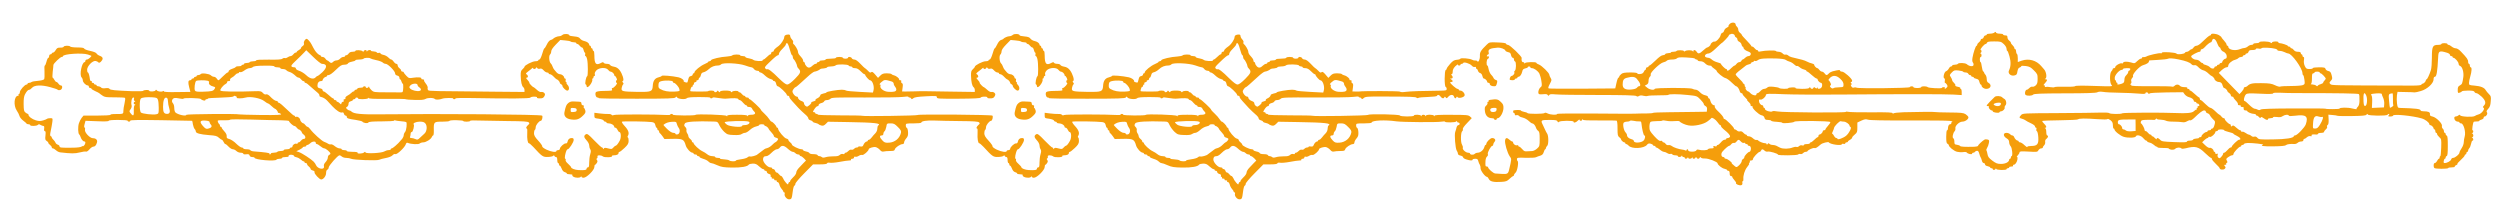 <?xml version="1.0" standalone="no"?>
<!DOCTYPE svg PUBLIC "-//W3C//DTD SVG 20010904//EN"
 "http://www.w3.org/TR/2001/REC-SVG-20010904/DTD/svg10.dtd">
<svg version="1.0" xmlns="http://www.w3.org/2000/svg"
 width="2898pt" height="239pt" viewBox="0 0 2898 239"
 preserveAspectRatio="xMidYMid meet">
<g transform="translate(0,239) scale(0.1,-0.1)"
fill="#f59e0b" stroke="none">
<path d="M20048 2110 c-9 -10 -14 -21 -11 -24 3 -3 -6 -10 -20 -17 -14 -6 -28
-22 -31 -35 -4 -13 -13 -24 -20 -24 -8 0 -17 -13 -21 -29 -7 -32 -54 -80 -73
-73 -11 3 -42 -20 -42 -33 0 -10 -28 -35 -39 -35 -6 0 -28 -16 -48 -35 -43
-40 -58 -43 -75 -15 -14 22 -38 27 -38 8 0 -10 -2 -10 -8 -1 -9 14 -72 14 -89
0 -9 -6 -13 -6 -13 0 0 13 -78 14 -86 2 -3 -5 -18 -9 -35 -9 -16 0 -29 -3 -29
-7 0 -5 -14 -9 -32 -9 -18 -1 -34 -6 -36 -13 -2 -6 -14 -11 -26 -11 -15 0 -46
-22 -84 -60 -34 -33 -66 -60 -72 -60 -5 0 -10 -4 -10 -10 0 -5 -7 -10 -15 -10
-8 0 -15 -7 -15 -15 0 -8 -3 -15 -8 -15 -4 0 -12 -10 -17 -22 -7 -16 -20 -24
-42 -26 -19 -2 -33 1 -33 7 0 7 -31 11 -82 11 -66 -1 -88 -4 -105 -19 -13 -11
-23 -24 -23 -30 0 -6 -4 -11 -9 -11 -5 0 -16 -28 -23 -62 l-14 -63 -380 -3
c-208 -1 -385 0 -391 3 -9 3 -6 17 12 51 23 43 24 49 10 70 -8 13 -15 30 -15
37 0 21 -88 107 -121 119 -16 5 -29 14 -29 19 0 14 -127 11 -133 -3 -4 -10 -6
-10 -6 0 -1 6 -8 12 -16 12 -14 0 -20 17 -16 48 3 18 -137 152 -159 152 -10 0
-20 6 -22 13 -3 8 -35 13 -99 15 -93 4 -95 3 -124 -25 -70 -68 -82 -88 -80
-129 2 -42 -18 -84 -30 -64 -4 6 -14 10 -23 8 -10 -1 -27 3 -39 10 -27 15
-131 23 -135 11 -2 -5 -20 -11 -41 -12 -30 -3 -46 -12 -77 -47 -22 -24 -40
-50 -40 -56 0 -7 -5 -14 -11 -16 -16 -5 -17 -190 -1 -195 6 -3 12 -13 12 -24
0 -17 -8 -19 -67 -20 -207 -2 -364 -7 -410 -14 -33 -5 -58 -4 -65 3 -10 7
-426 9 -476 1 -4 -1 -22 -1 -41 0 l-34 1 6 45 c5 35 3 47 -8 51 -7 3 -11 12
-8 20 3 9 -1 14 -13 14 -9 0 -15 3 -11 6 9 9 -30 43 -58 50 -14 3 -28 10 -31
15 -3 5 -27 9 -54 9 -40 0 -54 -5 -76 -27 l-26 -26 -33 39 c-26 30 -36 36 -46
27 -9 -9 -18 -5 -39 18 -16 16 -31 29 -34 29 -3 0 -26 22 -52 50 -31 33 -55
50 -71 50 -13 0 -26 7 -29 15 -7 17 -44 21 -44 5 0 -5 -13 -10 -30 -10 -16 0
-30 5 -30 10 0 6 -18 10 -40 10 -22 0 -40 -4 -40 -10 0 -6 -27 -10 -60 -10
-33 0 -60 -4 -60 -10 0 -5 -16 -10 -35 -10 -19 0 -35 -4 -35 -10 0 -5 -7 -10
-15 -10 -8 0 -15 -4 -15 -10 0 -5 -7 -10 -15 -10 -8 0 -23 -8 -33 -18 -30 -30
-51 -33 -72 -12 -11 11 -20 27 -20 35 0 8 -4 15 -10 15 -5 0 -10 7 -10 15 0
16 -8 27 -42 66 -10 10 -18 28 -18 40 0 20 -34 77 -53 90 -5 4 -7 12 -3 18 4
6 -2 21 -13 33 -12 12 -21 30 -21 40 0 11 -7 18 -19 18 -34 0 -51 -12 -51 -35
0 -19 -36 -76 -61 -95 -4 -3 -18 -14 -33 -25 -14 -11 -26 -25 -26 -32 0 -7 -7
-13 -15 -13 -8 0 -15 -7 -15 -15 0 -8 -5 -15 -10 -15 -6 0 -24 -13 -40 -30
-16 -16 -34 -30 -40 -30 -5 0 -10 -5 -10 -10 0 -14 -92 -8 -107 6 -6 6 -30 14
-52 18 -23 3 -41 11 -41 16 0 6 -13 10 -30 10 -16 0 -30 4 -30 9 0 13 -83 11
-91 -1 -4 -5 -31 -11 -60 -13 -76 -4 -182 -29 -187 -43 -2 -7 -10 -12 -18 -12
-8 0 -14 -3 -14 -7 0 -5 -20 -16 -43 -26 -46 -19 -117 -77 -117 -96 0 -6 -4
-11 -10 -11 -5 0 -10 -6 -10 -14 0 -8 -10 -16 -22 -18 -16 -2 -24 -12 -29 -36
-4 -18 -9 -35 -11 -37 -7 -7 -48 7 -43 15 7 12 -27 37 -60 44 -73 16 -195 26
-195 16 0 -4 -17 -12 -37 -17 -42 -10 -63 -40 -66 -98 -5 -68 -16 -72 -178
-70 -180 3 -190 6 -182 48 3 18 11 35 16 39 7 4 7 11 -2 21 -9 11 -9 16 0 19
17 6 -7 85 -39 125 -19 24 -38 35 -65 40 -21 3 -41 12 -44 19 -3 8 -20 14 -38
14 -18 0 -35 6 -38 13 -3 9 -11 8 -33 -4 -56 -30 -74 -9 -74 89 0 28 -4 52
-10 52 -5 0 -10 7 -10 15 0 8 -4 15 -10 15 -5 0 -10 7 -10 15 0 8 -4 15 -10
15 -5 0 -10 5 -10 11 0 18 -24 36 -58 44 -18 3 -39 16 -47 27 -11 16 -28 22
-70 26 -30 2 -55 8 -55 12 0 18 -61 22 -79 6 -10 -9 -27 -16 -39 -16 -21 0
-61 -17 -72 -31 -3 -4 -15 -10 -28 -13 -13 -5 -31 -25 -43 -52 -12 -24 -24
-44 -28 -44 -5 0 -16 -29 -26 -65 -11 -37 -25 -65 -32 -65 -7 0 -13 -4 -13
-10 0 -5 -15 -10 -34 -10 -34 0 -125 -46 -126 -64 0 -5 -10 -17 -22 -28 -19
-16 -23 -29 -22 -76 2 -72 12 -118 30 -133 8 -6 14 -21 14 -33 l0 -22 -272 4
c-150 2 -291 4 -313 5 -22 0 -74 0 -115 -2 -41 -1 -90 -2 -109 -2 l-34 1 6 45
c5 35 3 47 -8 51 -7 3 -11 12 -8 20 3 9 -1 14 -13 14 -9 0 -15 3 -11 6 9 9
-30 43 -58 50 -14 3 -28 10 -31 15 -3 5 -27 9 -54 9 -40 0 -54 -5 -76 -27
l-26 -26 -33 39 c-26 30 -36 36 -46 27 -9 -9 -18 -5 -39 18 -16 16 -31 29 -34
29 -3 0 -26 23 -52 50 -31 33 -55 50 -71 50 -13 0 -26 7 -29 15 -7 17 -44 21
-44 5 0 -5 -13 -10 -30 -10 -16 0 -30 5 -30 10 0 6 -18 10 -40 10 -22 0 -40
-4 -40 -10 0 -6 -27 -10 -60 -10 -33 0 -60 -4 -60 -10 0 -5 -16 -10 -35 -10
-19 0 -35 -4 -35 -10 0 -5 -7 -10 -15 -10 -8 0 -15 -4 -15 -10 0 -5 -7 -10
-15 -10 -8 0 -23 -8 -33 -18 -30 -30 -51 -33 -72 -12 -11 11 -20 27 -20 35 0
8 -4 15 -10 15 -5 0 -10 7 -10 15 0 16 -8 27 -42 66 -10 10 -18 28 -18 40 0
20 -34 77 -53 90 -5 4 -7 12 -3 18 4 6 -2 21 -13 33 -12 12 -21 30 -21 40 0
11 -7 18 -19 18 -34 0 -51 -12 -51 -35 0 -19 -36 -76 -61 -95 -4 -3 -18 -14
-33 -25 -14 -11 -26 -25 -26 -32 0 -7 -7 -13 -15 -13 -8 0 -15 -7 -15 -15 0
-8 -5 -15 -10 -15 -6 0 -24 -13 -40 -30 -16 -16 -34 -30 -40 -30 -5 0 -10 -5
-10 -10 0 -14 -92 -8 -107 6 -6 6 -30 14 -52 18 -23 3 -41 11 -41 16 0 6 -13
10 -30 10 -16 0 -30 4 -30 9 0 13 -83 11 -91 -1 -4 -5 -31 -11 -60 -13 -76 -4
-182 -29 -187 -43 -2 -7 -10 -12 -18 -12 -8 0 -14 -3 -14 -7 0 -5 -20 -16 -43
-26 -46 -19 -117 -77 -117 -96 0 -6 -4 -11 -10 -11 -5 0 -10 -6 -10 -14 0 -8
-10 -16 -22 -18 -16 -2 -24 -12 -29 -36 -4 -18 -9 -35 -11 -37 -7 -7 -48 7
-43 15 7 12 -27 37 -60 44 -73 16 -195 26 -195 16 0 -4 -17 -12 -38 -17 -41
-10 -62 -40 -65 -98 -5 -68 -16 -72 -178 -70 -180 3 -190 6 -182 48 3 18 11
35 16 39 7 4 7 11 -2 21 -9 11 -9 16 0 19 17 6 -7 85 -39 125 -19 24 -38 35
-65 40 -21 3 -41 12 -44 19 -3 8 -20 14 -38 14 -18 0 -35 6 -38 13 -3 9 -11 8
-33 -4 -56 -30 -74 -9 -74 89 0 28 -4 52 -10 52 -5 0 -10 7 -10 15 0 8 -4 15
-10 15 -5 0 -10 7 -10 15 0 8 -4 15 -10 15 -5 0 -10 5 -10 11 0 18 -24 36 -58
44 -18 3 -39 16 -47 27 -11 16 -28 22 -70 26 -30 2 -55 8 -55 12 0 18 -61 22
-79 6 -10 -9 -27 -16 -39 -16 -21 0 -61 -17 -72 -31 -3 -4 -15 -10 -28 -13
-13 -5 -31 -25 -43 -52 -12 -24 -24 -44 -28 -44 -5 0 -16 -29 -26 -65 -11 -37
-25 -65 -32 -65 -7 0 -13 -4 -13 -10 0 -5 -15 -10 -34 -10 -34 0 -125 -46
-126 -64 0 -5 -10 -17 -22 -28 -19 -16 -23 -29 -22 -76 2 -72 12 -118 30 -133
8 -6 14 -21 14 -33 l0 -22 -337 3 c-723 6 -768 7 -779 17 -6 6 -9 18 -6 28 2
10 -7 31 -22 49 -14 17 -24 35 -20 40 3 5 -4 9 -16 9 -12 0 -19 4 -16 9 9 14
-38 19 -94 10 -48 -8 -52 -6 -80 23 -17 17 -30 35 -30 39 0 5 -7 9 -15 9 -8 0
-15 6 -15 13 0 7 -9 19 -20 27 -11 8 -20 22 -20 32 0 10 -7 18 -15 18 -8 0
-22 11 -31 25 -9 14 -22 25 -28 25 -7 0 -23 11 -35 24 -13 13 -38 27 -57 30
-19 4 -34 12 -34 18 0 6 -9 8 -20 5 -10 -3 -21 0 -22 5 -2 6 -18 11 -36 12
-18 0 -32 4 -32 9 0 12 -38 8 -43 -6 -4 -9 -6 -9 -6 1 -1 16 -28 16 -34 -1 -4
-8 -8 -9 -14 -1 -10 14 -83 17 -83 4 0 -6 -15 -10 -33 -10 -21 0 -36 -7 -45
-20 -7 -11 -19 -20 -27 -20 -8 0 -15 -4 -15 -10 0 -5 -9 -10 -20 -10 -11 0
-28 -9 -37 -20 -10 -11 -28 -20 -41 -20 -13 0 -30 -7 -38 -15 -19 -19 -29 -19
-48 0 -8 8 -18 15 -23 15 -4 0 -14 9 -21 20 -7 11 -21 20 -32 20 -11 0 -20 5
-20 10 0 6 -4 10 -10 10 -5 0 -20 10 -32 22 -22 22 -35 42 -66 103 -15 30 -46
65 -57 65 -16 0 -37 -33 -32 -51 4 -13 -1 -24 -14 -32 -10 -6 -19 -17 -19 -23
0 -6 -11 -17 -25 -24 -14 -7 -25 -17 -25 -22 0 -4 -6 -8 -13 -8 -7 0 -19 -9
-27 -20 -8 -11 -22 -20 -30 -20 -9 0 -25 -6 -35 -14 -11 -8 -25 -12 -32 -9 -7
3 -20 0 -29 -7 -11 -10 -55 -13 -159 -11 -93 1 -145 -2 -145 -9 0 -5 -15 -10
-34 -10 -19 0 -38 -5 -41 -10 -3 -6 -19 -10 -36 -10 -16 0 -29 -4 -29 -10 0
-5 -7 -10 -15 -10 -8 0 -15 -4 -15 -9 0 -5 -14 -9 -31 -9 -17 1 -34 -3 -37 -9
-4 -6 -24 -16 -45 -22 -20 -7 -37 -19 -37 -27 0 -8 -5 -14 -11 -14 -6 0 -30
-20 -55 -45 -24 -25 -47 -45 -51 -45 -5 0 -14 9 -21 20 -7 11 -21 20 -31 20
-11 0 -27 7 -36 17 -20 19 -109 30 -119 14 -4 -6 -16 -11 -27 -11 -10 0 -19
-4 -19 -10 0 -5 -7 -10 -15 -10 -8 0 -15 -4 -15 -10 0 -5 -7 -10 -15 -10 -8 0
-15 -4 -15 -10 0 -5 -7 -10 -15 -10 -24 0 -27 -23 -12 -81 l14 -54 -154 -2
c-102 -2 -153 1 -153 8 0 6 -5 7 -12 2 -17 -10 -61 -4 -71 11 -6 8 -10 8 -14
-1 -5 -15 -73 -18 -73 -4 0 5 -16 9 -35 8 -19 -1 -35 -5 -35 -10 0 -4 -57 -6
-127 -4 -199 8 -255 13 -263 27 -5 9 -21 11 -47 8 -25 -4 -42 -1 -51 8 -7 8
-22 14 -32 14 -11 0 -20 5 -20 10 0 6 -7 10 -15 10 -8 0 -15 5 -15 10 0 6 -7
10 -16 10 -8 0 -12 4 -9 10 3 5 0 10 -7 10 -8 0 -14 8 -15 18 -5 43 -16 82
-24 82 -5 0 -9 14 -9 31 0 44 66 111 101 102 13 -3 27 -11 31 -17 10 -14 48
22 48 46 0 12 -11 23 -30 30 -17 5 -35 18 -40 27 -5 11 -33 22 -74 31 -36 7
-67 19 -70 27 -4 9 -27 13 -80 13 -41 0 -78 5 -81 10 -9 14 -72 13 -77 -2 -2
-6 -20 -11 -39 -10 -29 1 -38 -4 -53 -28 -9 -17 -24 -30 -32 -30 -8 0 -14 -4
-14 -10 0 -5 -7 -10 -15 -10 -8 0 -15 -9 -15 -20 0 -11 -4 -20 -10 -20 -5 0
-15 -20 -21 -45 -6 -25 -15 -45 -20 -45 -4 0 -6 -33 -3 -72 2 -40 0 -79 -4
-86 -5 -8 -36 -16 -73 -19 -35 -2 -68 -9 -74 -14 -5 -5 -17 -9 -27 -9 -10 0
-18 -4 -18 -10 0 -5 -6 -10 -12 -10 -21 0 -78 -65 -78 -89 0 -11 -5 -21 -11
-21 -5 0 -7 -4 -4 -10 3 -5 1 -10 -5 -10 -46 0 -56 -112 -16 -171 14 -20 28
-48 32 -63 3 -15 23 -39 43 -54 20 -15 38 -30 39 -35 2 -4 12 -7 23 -7 10 0
19 -4 19 -10 0 -14 74 -12 88 2 10 10 17 10 32 0 11 -6 26 -12 33 -12 9 0 12
-9 9 -30 -3 -20 0 -30 8 -30 9 0 11 -13 7 -50 -5 -43 -3 -52 13 -63 11 -6 20
-16 20 -22 0 -6 9 -17 20 -25 11 -8 20 -20 20 -27 0 -7 6 -13 13 -13 7 0 24
-10 37 -22 12 -12 35 -23 49 -24 127 -15 170 -15 224 -1 33 9 66 13 74 10 8
-3 24 7 40 26 14 17 34 31 43 31 20 0 35 15 44 48 9 28 -11 50 -46 50 -36 -1
-101 69 -93 99 3 12 1 23 -5 25 -6 2 -6 16 1 41 l10 37 134 -5 c91 -4 135 -2
135 5 0 6 40 10 110 10 67 0 110 -4 110 -10 0 -5 7 -10 15 -10 8 0 15 5 15 11
0 9 93 10 358 6 196 -4 358 -6 359 -7 2 0 6 -18 9 -41 4 -22 13 -46 20 -54 8
-7 14 -20 14 -29 0 -20 49 -34 153 -42 74 -5 93 -10 114 -30 14 -13 30 -24 35
-24 4 0 14 -11 20 -25 6 -14 15 -25 21 -25 5 0 22 -13 37 -30 15 -16 37 -30
49 -30 12 0 30 -9 41 -20 11 -11 33 -20 50 -20 17 0 30 -5 30 -11 0 -7 13 -10
34 -7 27 3 36 0 39 -14 3 -11 15 -18 31 -18 14 0 26 -3 26 -8 0 -24 241 -45
255 -22 3 5 19 10 36 10 16 0 29 5 29 10 0 6 18 10 41 10 22 0 38 4 34 9 -3 5
3 12 13 16 21 6 52 -3 52 -15 0 -4 12 -10 28 -13 15 -3 37 -15 49 -26 12 -12
27 -21 33 -21 5 0 10 -4 10 -10 0 -5 7 -10 15 -10 8 0 15 -6 15 -13 0 -7 9
-19 20 -27 11 -8 20 -20 20 -27 0 -7 12 -16 26 -19 16 -4 23 -12 20 -20 -6
-16 57 -84 77 -84 26 0 57 40 57 74 0 21 6 36 15 40 8 3 15 14 15 24 0 22 106
142 125 142 8 0 20 -7 29 -15 8 -8 31 -15 51 -15 20 0 45 -5 55 -10 27 -14
298 -24 324 -12 12 6 47 15 80 21 36 7 65 19 76 31 11 12 24 18 34 14 19 -7
109 78 120 114 6 17 12 21 24 16 37 -16 124 -20 137 -7 8 7 26 13 41 13 32 0
91 37 100 63 3 9 10 17 15 17 5 0 9 26 8 58 -2 100 -1 102 97 102 46 0 84 4
84 9 0 5 36 9 80 8 44 -1 80 -5 80 -9 0 -5 18 -8 40 -8 22 0 40 4 40 9 0 6 46
7 113 4 61 -2 211 -5 332 -6 166 -1 223 -5 234 -15 11 -11 10 -16 -8 -31 -21
-18 -28 -41 -13 -41 4 0 6 -24 4 -52 -4 -64 5 -118 19 -118 6 0 28 -19 50 -42
104 -113 112 -119 172 -117 28 1 56 7 60 13 6 8 10 7 14 -1 2 -7 11 -13 19
-13 9 0 14 -11 14 -35 0 -19 5 -35 10 -35 6 0 10 -7 10 -15 0 -8 4 -15 9 -15
5 0 15 -15 22 -34 8 -22 21 -37 36 -41 13 -3 23 -10 23 -15 0 -6 16 -10 36
-10 20 0 33 -4 29 -9 -3 -6 3 -15 14 -20 27 -15 78 -14 84 1 4 10 6 10 6 1 1
-7 12 -13 26 -13 35 0 125 89 125 124 0 14 3 26 8 26 4 0 13 9 20 21 10 15 10
24 2 34 -8 10 -8 15 0 20 6 4 9 13 6 21 -7 18 41 19 63 1 18 -15 115 -11 105
4 -3 5 6 9 20 9 35 0 56 10 56 26 0 8 5 14 11 14 6 0 32 20 58 45 38 36 47 51
48 80 1 19 -3 38 -8 41 -5 3 -6 11 -2 17 20 31 10 66 -33 113 -25 27 -40 50
-34 54 12 7 301 3 348 -5 26 -5 34 -12 39 -36 3 -16 9 -29 14 -29 5 0 9 -7 9
-15 0 -8 5 -15 10 -15 6 0 10 -6 10 -14 0 -8 4 -16 8 -18 4 -2 18 -18 31 -36
l23 -33 100 2 c112 2 127 -6 147 -76 10 -36 55 -85 79 -85 6 0 12 -4 12 -10 0
-5 9 -10 20 -10 11 0 20 -4 20 -10 0 -5 7 -10 15 -10 8 0 15 -4 15 -10 0 -5
19 -14 42 -21 23 -6 50 -20 59 -30 9 -10 24 -19 32 -19 9 0 42 -11 72 -25 47
-21 74 -25 168 -27 109 -2 183 11 198 35 4 5 24 10 46 11 30 0 45 -6 72 -32
19 -17 40 -32 47 -32 8 0 14 -4 14 -10 0 -5 7 -10 15 -10 8 0 15 -7 15 -15 0
-8 11 -17 24 -21 16 -4 23 -11 19 -20 -3 -8 0 -14 7 -14 6 0 8 -5 5 -10 -3 -6
3 -10 15 -10 12 0 18 -4 15 -10 -3 -5 3 -10 15 -10 12 0 18 -5 15 -10 -3 -6 0
-10 9 -10 8 0 17 -13 21 -29 3 -15 15 -38 25 -49 11 -12 20 -26 20 -32 0 -5 5
-10 11 -10 6 0 8 -7 5 -16 -9 -23 23 -64 50 -64 30 0 33 7 43 87 4 37 13 69
19 71 7 2 12 12 12 22 0 10 46 65 103 122 l102 103 79 0 c53 0 81 4 83 12 3 8
15 10 32 7 15 -3 66 1 113 10 46 9 97 16 112 16 16 0 25 4 21 10 -3 6 3 10 14
10 12 0 21 7 21 15 0 9 6 12 15 9 8 -4 26 1 40 10 13 9 31 13 39 10 15 -6 76
47 76 66 0 14 57 31 82 25 14 -4 36 -18 48 -32 15 -18 28 -23 43 -19 12 3 45
6 73 6 43 0 53 3 57 19 5 22 63 61 90 61 10 0 17 8 17 18 0 11 11 32 24 47 20
23 24 38 22 74 -1 25 -8 47 -14 49 -7 2 -12 15 -12 28 0 24 1 24 90 24 50 0
90 4 90 10 0 17 64 27 155 23 50 -2 182 -5 295 -6 154 -1 208 -5 219 -15 11
-11 10 -16 -8 -31 -21 -18 -28 -41 -13 -41 4 0 6 -24 4 -53 -4 -63 5 -117 19
-117 6 0 28 -19 50 -42 104 -113 112 -119 172 -117 28 1 56 7 60 13 6 8 10 7
14 -1 2 -7 11 -13 19 -13 9 0 14 -11 14 -35 0 -19 5 -35 10 -35 6 0 10 -7 10
-15 0 -8 4 -15 9 -15 5 0 15 -15 22 -34 8 -22 21 -37 36 -41 13 -3 23 -10 23
-15 0 -6 16 -10 36 -10 20 0 33 -4 29 -9 -3 -6 3 -15 14 -20 27 -15 78 -14 84
2 4 10 6 10 6 0 1 -7 12 -13 26 -13 35 0 125 89 125 124 0 14 3 26 8 26 4 0
13 9 20 21 10 15 10 24 2 34 -8 10 -8 15 0 20 6 4 9 13 6 21 -7 18 41 19 63 1
18 -15 115 -11 105 4 -3 5 6 9 20 9 35 0 56 10 56 26 0 8 5 14 11 14 6 0 32
20 58 45 38 36 47 51 48 80 1 19 -3 38 -8 41 -5 3 -6 11 -2 17 20 31 10 66
-33 113 -25 27 -40 50 -34 54 12 7 301 3 348 -5 26 -5 34 -12 39 -36 3 -16 9
-29 14 -29 5 0 9 -7 9 -15 0 -8 5 -15 10 -15 6 0 10 -6 10 -14 0 -8 4 -16 8
-18 4 -2 18 -18 31 -36 l23 -33 100 2 c112 2 127 -6 147 -76 10 -36 55 -85 79
-85 6 0 12 -4 12 -10 0 -5 9 -10 20 -10 11 0 20 -4 20 -10 0 -5 7 -10 15 -10
8 0 15 -4 15 -10 0 -5 19 -14 42 -21 23 -6 50 -20 59 -30 9 -10 24 -19 32 -19
9 0 42 -11 72 -25 47 -21 74 -25 168 -27 109 -2 183 11 198 35 4 5 24 10 46
11 30 0 45 -6 72 -32 19 -17 40 -32 47 -32 8 0 14 -4 14 -10 0 -5 7 -10 15
-10 8 0 15 -7 15 -15 0 -8 11 -17 24 -21 16 -4 23 -11 19 -20 -3 -8 0 -14 7
-14 6 0 8 -5 5 -10 -3 -6 3 -10 15 -10 12 0 18 -5 15 -10 -3 -6 3 -10 15 -10
12 0 18 -4 15 -10 -3 -5 0 -10 9 -10 8 0 17 -13 21 -29 3 -15 15 -38 25 -49
11 -12 20 -26 20 -32 0 -5 5 -10 11 -10 6 0 8 -7 5 -16 -9 -23 23 -64 50 -64
30 0 33 7 43 87 4 37 13 69 19 71 7 2 12 12 12 22 0 10 46 65 103 122 l102
103 79 0 c53 0 81 4 83 12 3 8 15 10 32 7 15 -3 66 1 113 10 46 9 97 16 112
16 16 0 25 4 21 10 -3 5 3 10 14 10 12 0 21 7 21 15 0 9 6 12 15 9 8 -4 26 1
40 10 13 9 31 13 39 10 15 -6 76 47 76 66 0 14 57 31 82 25 14 -4 36 -18 48
-32 15 -18 28 -23 43 -19 12 3 45 6 73 6 43 0 53 3 57 19 5 22 63 61 90 61 10
0 17 8 17 18 0 11 11 32 24 47 20 23 24 38 22 74 -1 25 -8 47 -14 49 -7 2 -12
15 -12 28 0 24 1 24 90 24 50 0 90 4 90 10 0 25 156 33 285 14 69 -10 471 -13
523 -4 23 4 42 4 42 0 0 -12 123 -11 132 3 6 9 8 9 8 0 0 -7 7 -13 15 -13 8 0
15 -7 15 -15 0 -8 -7 -15 -15 -15 -8 0 -17 -12 -21 -27 -3 -16 -10 -38 -15
-51 -12 -31 1 -192 17 -217 8 -11 14 -27 14 -36 0 -10 11 -19 30 -22 17 -4 30
-13 30 -20 0 -8 17 -19 39 -25 47 -15 71 -15 71 -2 0 6 13 10 30 10 24 0 31
-5 36 -27 4 -16 11 -34 17 -41 5 -7 10 -26 9 -41 -1 -28 54 -101 75 -101 5 0
15 -11 21 -24 13 -30 56 -40 145 -34 54 3 67 8 96 36 19 18 38 32 42 32 5 0 9
5 9 11 0 7 8 19 18 28 21 18 39 126 23 135 -5 4 -8 14 -7 24 3 15 14 17 103
13 55 -1 109 1 119 7 10 5 33 14 49 18 22 7 33 18 40 42 5 17 13 32 17 32 4 0
8 6 8 14 0 7 7 19 15 26 17 14 17 118 -1 142 -5 7 -16 27 -23 43 -7 17 -19 43
-27 58 -27 54 -22 57 75 57 74 0 90 -3 95 -17 5 -12 9 -14 18 -5 15 15 168 16
168 2 0 -18 29 -11 50 12 11 12 20 16 20 10 0 -7 7 -12 15 -12 8 0 15 6 15 13
0 9 2 9 8 0 5 -8 61 -10 192 -9 102 1 191 0 198 -2 8 -3 12 -30 12 -91 0 -75
3 -88 20 -101 11 -8 20 -18 20 -23 0 -12 27 -37 39 -37 6 0 11 -4 11 -10 0 -5
5 -10 11 -10 7 0 19 -8 28 -18 35 -41 178 -34 212 9 11 15 22 19 42 14 15 -4
27 -11 27 -16 0 -5 7 -9 15 -9 8 0 15 -4 15 -10 0 -5 5 -10 11 -10 6 0 24 -11
41 -25 16 -14 37 -25 47 -25 9 0 26 -7 38 -15 12 -8 28 -12 36 -9 8 3 18 1 22
-5 3 -6 19 -11 36 -11 16 0 29 -4 29 -10 0 -14 37 -12 43 3 4 9 6 9 6 0 1 -7
8 -13 16 -13 8 0 15 -4 15 -10 0 -14 27 -12 33 3 4 9 6 9 6 0 1 -17 38 -17 44
0 4 9 6 9 6 0 1 -7 7 -13 15 -13 8 0 17 6 20 13 5 9 7 9 12 0 3 -7 12 -13 19
-13 7 0 16 6 18 13 4 9 7 9 14 0 5 -7 26 -11 48 -10 39 2 144 -39 145 -56 0
-18 51 -58 80 -63 16 -4 30 -10 30 -15 0 -5 7 -9 15 -9 10 0 15 -10 15 -30 0
-20 5 -30 15 -30 8 0 15 -5 15 -10 0 -6 11 -23 24 -37 14 -15 23 -30 20 -35
-8 -12 42 -32 61 -24 11 4 15 13 12 26 -3 11 -1 20 5 20 5 0 8 10 7 23 -4 43
14 102 43 140 16 20 27 37 23 37 -4 0 -2 6 4 13 6 8 8 17 4 20 -3 4 3 7 15 7
14 0 22 6 22 16 0 18 62 84 78 84 6 0 12 7 16 15 7 19 21 19 41 -1 9 -9 25
-14 35 -11 23 6 120 -23 120 -35 0 -12 228 -10 235 2 4 6 15 8 24 5 10 -3 24
1 31 10 7 8 21 15 30 15 10 0 20 3 22 8 6 15 67 42 81 36 13 -5 31 6 71 41 19
18 90 35 96 25 15 -24 150 -42 150 -21 0 5 9 7 20 4 11 -3 20 0 20 6 0 6 7 11
15 11 8 0 15 4 15 8 0 5 11 15 25 22 14 7 25 19 25 26 0 6 13 22 30 35 27 22
30 30 30 81 l0 58 46 22 c38 17 52 19 78 11 20 -7 191 -10 469 -9 241 1 457
-1 480 -5 23 -3 36 -7 30 -8 -7 0 -13 -8 -13 -16 0 -8 -6 -15 -14 -15 -15 0
-26 -21 -26 -51 0 -10 -4 -19 -10 -19 -6 0 -10 -32 -10 -75 0 -58 4 -77 15
-81 8 -4 15 -11 15 -16 0 -20 58 -67 95 -77 20 -5 52 -7 71 -4 21 4 39 1 43
-5 9 -15 61 -27 61 -13 0 6 6 11 14 11 8 0 16 4 18 9 2 5 12 11 22 13 15 2 21
-5 29 -32 5 -19 12 -39 17 -45 4 -5 10 -22 14 -38 3 -15 13 -27 21 -27 8 0 15
-7 15 -15 0 -9 12 -18 30 -21 17 -4 30 -10 30 -15 0 -5 7 -9 15 -9 8 0 15 -4
15 -10 0 -14 27 -12 33 3 4 9 6 9 6 0 1 -16 121 -18 121 -3 0 6 7 10 15 10 8
0 15 5 15 10 0 6 12 10 26 10 14 0 23 4 19 10 -3 6 -1 10 5 10 19 0 37 24 45
58 4 21 3 32 -4 32 -6 0 -2 9 9 20 11 11 20 26 20 34 0 12 17 14 104 9 99 -6
104 -5 115 16 7 11 21 21 31 21 11 0 20 5 20 11 0 6 7 18 16 26 9 9 14 26 11
39 -2 13 3 27 15 35 19 14 25 39 8 39 -5 0 -10 18 -10 39 0 22 -5 42 -12 44
-10 4 -10 6 0 6 20 1 14 22 -14 48 -14 13 -23 27 -20 31 4 3 97 7 208 8 110 1
204 6 207 11 8 11 85 12 221 2 70 -5 116 -5 120 1 3 5 18 -1 34 -13 22 -18 28
-31 28 -60 0 -20 4 -37 9 -37 5 0 9 -4 9 -9 0 -21 68 -75 108 -87 49 -15 134
-12 140 5 8 23 60 12 85 -19 14 -17 30 -30 36 -30 6 0 11 -4 11 -9 0 -5 12
-11 28 -14 15 -3 37 -15 49 -26 12 -12 27 -21 33 -21 5 0 10 -4 10 -8 0 -4 28
-7 63 -7 34 1 64 -2 67 -6 12 -17 57 -20 73 -5 17 18 58 21 73 6 6 -6 24 -5
49 1 112 29 148 21 227 -56 31 -30 62 -55 68 -55 5 0 10 -6 10 -14 0 -7 20
-32 45 -55 25 -23 45 -46 45 -51 0 -17 42 -22 58 -7 13 13 13 19 2 31 -10 13
-10 16 4 16 10 0 15 4 12 9 -4 5 0 11 6 14 10 3 10 9 1 25 -11 18 -9 23 16 41
16 12 36 21 45 21 9 0 16 7 16 15 0 17 63 85 79 85 6 0 11 5 11 10 0 6 6 10
14 10 8 0 16 5 18 11 2 6 21 11 43 12 55 1 193 -14 178 -20 -39 -14 2 -21 120
-19 90 1 136 5 145 14 13 11 50 16 98 13 12 -1 28 5 37 13 9 9 27 16 41 16 16
0 26 6 26 15 0 8 5 15 10 15 6 0 20 8 31 19 13 11 28 17 41 13 14 -3 19 -1 14
6 -7 12 10 17 52 13 12 -1 22 3 22 9 0 5 16 10 35 10 19 0 35 5 35 11 0 7 9
20 21 30 12 10 18 23 14 30 -4 6 -1 15 6 20 10 6 13 25 12 64 l-3 56 48 -4
c27 -2 53 -6 58 -9 5 -3 80 -4 167 -3 123 2 161 5 169 16 7 11 11 11 15 2 6
-16 219 -18 228 -3 3 6 11 10 17 10 7 0 6 -6 -2 -15 -11 -13 -8 -15 19 -15 17
0 31 5 31 10 0 21 223 -1 331 -32 40 -11 89 -48 89 -67 0 -6 5 -11 11 -11 14
0 39 -25 39 -39 0 -6 5 -11 10 -11 6 0 10 -9 10 -20 0 -11 5 -20 10 -20 6 0
10 -6 10 -13 0 -7 11 -23 25 -36 25 -21 26 -25 23 -121 -2 -55 -6 -100 -10
-100 -5 0 -8 -7 -8 -15 0 -8 -4 -15 -8 -15 -5 0 -15 -11 -22 -25 -7 -14 -19
-25 -27 -25 -14 0 -18 -37 -5 -57 8 -12 162 -13 162 0 0 4 18 7 41 7 22 0 38
4 34 9 -3 5 4 12 15 16 11 4 18 10 15 14 -2 5 16 26 40 47 24 22 45 45 45 52
0 6 5 12 10 12 6 0 10 7 10 15 0 8 5 15 10 15 6 0 10 6 10 14 0 8 6 21 13 28
8 7 17 30 21 51 4 20 11 37 16 37 15 0 12 27 -2 33 -10 4 -10 6 0 6 6 1 12 10
12 20 0 11 -6 22 -12 24 -10 4 -10 6 0 6 13 1 17 31 3 31 -8 0 4 88 14 98 3 3
18 5 35 4 16 0 30 3 30 8 0 4 11 11 25 14 14 4 25 13 25 21 0 8 5 15 11 15 20
0 39 33 27 48 -8 9 -5 20 14 40 20 21 27 41 30 87 5 54 3 62 -21 85 -14 14
-31 34 -37 45 -16 30 -59 47 -131 53 -60 5 -63 6 -63 31 0 14 7 48 15 75 17
57 20 106 5 106 -5 0 -10 9 -10 20 0 11 -4 20 -10 20 -5 0 -10 11 -10 25 0 25
-14 45 -82 116 -23 25 -46 39 -61 39 -13 0 -34 9 -47 20 -13 11 -29 20 -37 20
-7 0 -13 5 -13 10 0 6 -16 10 -35 10 -19 0 -35 -4 -35 -10 0 -5 -17 -10 -38
-10 -63 0 -72 -18 -72 -147 0 -60 -5 -125 -11 -144 -16 -52 -43 -109 -51 -109
-5 0 -8 -5 -8 -11 0 -13 -25 -39 -38 -39 -6 0 -12 -5 -14 -11 -2 -7 -39 -11
-98 -11 -960 2 -941 2 -957 18 -14 13 -13 17 5 37 19 20 20 27 10 65 -9 35
-16 44 -38 49 -16 3 -30 13 -33 24 -4 16 -15 19 -76 19 -41 0 -71 -4 -71 -10
0 -5 -17 -10 -38 -10 -34 0 -40 4 -55 34 -10 22 -14 47 -10 70 4 24 2 36 -6
36 -6 0 -11 7 -11 15 0 8 -4 15 -10 15 -5 0 -10 7 -10 15 0 10 -10 15 -33 15
-21 0 -38 7 -47 20 -8 11 -20 20 -27 20 -7 0 -13 5 -13 10 0 6 -7 10 -15 10
-8 0 -15 3 -15 8 0 8 -71 32 -95 32 -8 0 -15 5 -15 10 0 15 -68 12 -73 -2 -4
-10 -7 -10 -18 -1 -16 15 -129 18 -129 3 0 -5 -16 -10 -35 -10 -19 0 -35 -4
-35 -10 0 -5 -10 -10 -22 -10 -12 0 -30 -8 -40 -17 -11 -10 -29 -18 -41 -19
-12 -1 -35 -6 -50 -13 -60 -24 -137 -8 -137 28 0 6 -4 11 -10 11 -5 0 -10 6
-10 14 0 8 -13 28 -30 46 -16 18 -30 35 -30 39 0 4 -13 14 -29 24 -32 18 -91
23 -91 7 0 -5 -4 -10 -10 -10 -10 0 -48 -32 -104 -87 -18 -18 -43 -33 -54 -33
-12 0 -27 -9 -34 -20 -7 -11 -18 -20 -24 -20 -6 0 -17 -7 -24 -15 -7 -8 -21
-15 -30 -15 -10 0 -20 -5 -22 -11 -5 -15 -88 -25 -97 -11 -9 15 -171 25 -171
11 0 -6 -6 -9 -13 -6 -15 6 -145 -23 -167 -38 -8 -5 -23 -8 -32 -7 -10 2 -18
-2 -18 -7 0 -6 -6 -11 -14 -11 -8 0 -27 -13 -43 -29 -28 -27 -29 -28 -73 -14
-46 13 -90 10 -90 -7 0 -5 -7 -7 -14 -4 -19 7 -76 -26 -76 -43 0 -7 -7 -13
-15 -13 -8 0 -15 -5 -15 -11 0 -6 -7 -17 -15 -25 -22 -23 -21 -137 2 -160 17
-16 6 -17 -199 -10 -135 5 -218 4 -222 -2 -3 -6 -55 -9 -121 -7 -63 2 -117 -1
-120 -5 -2 -4 -23 -4 -47 0 -23 5 -48 5 -56 2 -10 -3 -13 -1 -8 6 4 7 1 12 -8
12 -11 0 -9 7 9 26 29 32 31 44 8 45 -11 0 -13 3 -5 6 22 9 14 78 -13 109 -14
16 -29 34 -34 39 -56 66 -143 90 -226 62 l-45 -16 0 44 c0 24 -4 47 -10 50 -5
3 -10 17 -10 31 0 13 -4 24 -10 24 -5 0 -10 6 -10 13 0 8 -9 22 -20 32 -11 10
-20 23 -20 29 0 7 -9 18 -20 26 -11 8 -20 25 -20 37 0 18 -6 23 -25 23 -14 0
-25 5 -25 10 0 6 -18 10 -39 10 -22 0 -41 5 -44 13 -4 10 -7 10 -18 0 -7 -7
-30 -13 -51 -13 -21 0 -38 -4 -38 -10 0 -5 -6 -10 -14 -10 -8 0 -18 -9 -21
-20 -3 -11 -13 -20 -21 -20 -8 0 -14 -6 -14 -13 0 -7 -9 -19 -20 -27 -11 -8
-20 -20 -20 -27 0 -7 -3 -13 -8 -13 -10 0 -38 -83 -47 -138 -5 -28 -3 -48 5
-57 7 -8 9 -22 6 -31 -7 -19 -50 -12 -77 12 -18 16 -95 19 -104 4 -3 -5 -19
-10 -36 -10 -16 0 -29 -4 -29 -10 0 -5 -6 -10 -13 -10 -8 0 -20 -11 -27 -25
-7 -13 -21 -27 -31 -30 -22 -7 -39 -77 -21 -83 7 -2 9 -14 6 -28 -3 -13 -2
-24 3 -24 4 0 14 -9 21 -20 10 -17 10 -23 -2 -35 -17 -17 -30 -20 -21 -5 3 6
-3 10 -14 10 -12 0 -21 -4 -21 -8 0 -11 -153 -3 -164 8 -13 13 -76 13 -76 0 0
-5 -20 -10 -45 -10 -25 0 -45 5 -45 10 0 13 -37 13 -42 0 -4 -12 -597 -18
-616 -6 -7 4 -21 5 -31 1 -14 -4 -23 0 -31 15 -8 15 -8 20 1 20 8 0 8 4 -1 15
-9 10 -9 15 -1 15 6 0 11 7 11 15 0 23 -92 105 -117 105 -13 0 -23 5 -23 11 0
11 -15 10 -85 -7 -16 -4 -37 -15 -46 -26 -21 -23 -31 -23 -49 2 -8 11 -21 20
-30 20 -9 0 -22 9 -30 20 -8 11 -18 20 -23 20 -12 0 -37 26 -37 39 0 6 -12 13
-27 16 -16 3 -41 13 -58 22 -26 14 -62 24 -175 50 -14 3 -33 12 -42 21 -10 8
-24 12 -32 9 -8 -3 -22 3 -32 14 -9 10 -30 19 -45 19 -15 0 -30 4 -33 9 -6 10
-124 7 -173 -4 -22 -5 -33 -4 -33 4 0 6 -6 11 -13 11 -7 0 -19 9 -27 20 -8 11
-20 20 -27 20 -7 0 -13 4 -13 9 0 4 -25 33 -55 64 -30 30 -55 59 -55 64 0 5
-9 15 -20 23 -11 8 -20 24 -20 36 0 12 -7 27 -15 34 -8 7 -15 18 -15 25 0 28
-48 32 -72 5z m46 -116 c9 -3 16 -12 16 -19 0 -7 7 -15 15 -19 8 -3 15 -13 15
-23 0 -10 10 -23 23 -28 12 -6 23 -20 25 -32 2 -13 8 -23 13 -23 5 0 9 -5 9
-11 0 -16 23 -35 50 -44 14 -4 28 -12 32 -18 10 -16 -3 -37 -23 -37 -10 0 -28
-9 -39 -20 -11 -11 -24 -20 -29 -20 -5 0 -11 -7 -15 -15 -3 -8 -14 -15 -23
-15 -10 0 -25 -9 -33 -20 -8 -11 -18 -20 -23 -20 -5 0 -22 -13 -39 -30 -30
-31 -48 -38 -48 -20 0 6 -4 10 -10 10 -11 0 -60 48 -60 59 0 5 -19 13 -43 19
-23 6 -52 20 -64 32 -12 11 -30 20 -40 20 -10 0 -24 4 -32 9 -20 13 3 41 34
41 15 0 47 22 86 60 34 33 64 60 65 60 9 0 84 79 84 88 0 6 8 13 18 15 9 3 18
5 19 6 1 0 8 -2 17 -5z m5607 -104 c9 -24 21 -46 28 -48 6 -2 11 -8 11 -14 0
-11 25 -38 36 -38 3 0 15 -9 24 -20 18 -21 16 -60 -2 -60 -13 0 -38 -26 -38
-39 0 -6 -7 -11 -15 -11 -8 0 -15 -4 -15 -10 0 -5 -7 -10 -15 -10 -8 0 -15 -4
-15 -10 0 -5 -7 -10 -15 -10 -8 0 -15 -4 -15 -9 0 -20 -34 -21 -52 -1 -11 12
-33 23 -49 27 -16 3 -29 9 -29 14 0 5 -5 9 -11 9 -7 0 -19 8 -28 19 -9 10 -28
19 -43 19 -27 0 -58 22 -58 40 0 11 78 52 98 52 7 0 12 7 12 15 0 8 6 15 13
15 7 0 23 10 34 23 27 30 61 57 72 57 5 0 11 9 14 21 9 35 40 19 58 -31z
m-19086 19 c5 -5 22 -9 37 -9 15 0 28 -4 28 -10 0 -5 6 -10 13 -10 7 0 19 -9
27 -20 8 -11 20 -20 26 -20 7 0 15 -13 19 -30 4 -16 10 -30 15 -30 4 0 6 -9 3
-20 -3 -11 -1 -20 5 -20 5 0 14 -17 18 -37 11 -49 11 -192 1 -196 -14 -4 -30
-91 -18 -95 6 -2 11 -10 11 -18 0 -26 25 -14 48 22 13 20 21 42 18 50 -3 8 -1
14 4 14 6 0 10 7 10 15 0 8 5 15 11 15 6 0 8 8 4 19 -4 12 3 28 18 45 32 34
114 38 137 6 8 -11 20 -20 28 -20 16 0 42 -24 42 -39 0 -6 3 -11 8 -11 4 0 12
-11 19 -25 6 -14 7 -25 2 -25 -12 0 -11 -28 1 -32 13 -4 -33 -58 -50 -58 -7 0
-10 -7 -6 -15 6 -17 5 -17 -103 -19 -39 0 -75 -6 -82 -13 -15 -15 -3 -63 16
-63 8 0 15 -3 15 -7 0 -5 198 -8 441 -7 371 0 442 3 450 15 7 12 10 12 18 0
12 -19 94 -27 112 -10 10 10 49 14 146 14 72 1 129 -3 127 -7 -3 -4 2 -8 10
-8 9 0 16 4 16 8 0 5 28 4 63 -3 34 -6 78 -10 97 -8 84 8 134 6 138 -5 2 -7
10 -12 17 -12 7 0 25 -13 38 -30 14 -16 30 -30 36 -30 6 0 11 -4 11 -10 0 -5
11 -10 25 -10 15 0 28 -7 32 -17 4 -10 14 -25 23 -33 26 -23 13 -40 -31 -40
-24 0 -39 -5 -40 -12 0 -10 -2 -10 -6 0 -3 8 -37 12 -119 12 -84 0 -114 -3
-114 -12 0 -10 -2 -10 -8 -1 -8 13 -350 24 -358 12 -6 -11 -264 -9 -264 2 0 5
-7 9 -15 9 -8 0 -15 -4 -15 -8 0 -4 -17 -7 -37 -5 -122 8 -601 9 -617 0 -12
-6 -21 -5 -26 2 -4 7 -22 11 -41 10 -19 -1 -62 2 -96 6 l-63 8 0 -31 c0 -30 2
-32 51 -38 28 -4 53 -13 56 -20 3 -8 11 -14 19 -14 8 0 14 -4 14 -10 0 -5 12
-10 28 -10 30 -1 62 -21 62 -39 0 -6 6 -11 13 -11 8 0 19 -11 25 -25 6 -14 16
-25 21 -25 21 0 24 -68 4 -102 -20 -37 -38 -58 -49 -58 -3 0 -15 -9 -25 -21
-16 -18 -21 -19 -60 -9 -33 9 -44 9 -50 -2 -7 -10 -9 -10 -9 0 0 6 -5 12 -11
12 -6 0 -47 37 -90 82 -67 70 -82 81 -97 72 -27 -17 -25 -36 8 -71 17 -18 30
-43 30 -58 0 -14 5 -34 12 -44 9 -15 9 -28 0 -59 -7 -22 -12 -65 -12 -96 0
-43 -3 -56 -15 -56 -8 0 -15 -7 -15 -15 0 -16 -25 -20 -95 -16 -42 2 -85 19
-85 33 0 5 -16 22 -34 39 -21 18 -33 36 -29 45 3 8 1 14 -5 14 -5 0 -6 15 -2
38 10 48 20 72 31 72 16 0 69 82 69 107 0 18 -5 23 -24 23 -26 0 -42 -15 -48
-45 -2 -11 -10 -19 -19 -17 -20 3 -69 -42 -69 -63 0 -8 -9 -15 -20 -15 -11 0
-20 -4 -20 -10 0 -19 -63 -10 -116 16 -29 14 -51 31 -48 37 2 7 -19 37 -46 66
-39 42 -50 62 -50 87 0 18 5 36 10 39 6 3 10 17 10 31 0 25 40 74 59 74 14 0
26 49 15 60 -15 14 -1191 23 -1879 15 -215 -3 -304 6 -329 31 -8 8 -20 14 -26
14 -6 0 -19 7 -28 16 -14 15 -14 17 1 26 9 5 17 20 17 33 0 18 7 26 25 31 14
3 25 10 25 15 0 5 7 9 15 9 8 0 15 5 15 10 0 6 7 10 15 10 8 0 15 -4 15 -10 0
-14 104 -12 119 2 8 7 11 8 8 2 -5 -8 52 -11 209 -10 118 1 217 0 219 -4 2 -3
49 -7 104 -8 73 -2 106 1 123 11 26 16 93 16 110 -1 10 -10 53 -8 88 5 24 9
129 10 124 1 -3 -4 2 -8 10 -8 9 0 16 4 16 9 0 5 77 7 178 5 449 -8 686 -7
690 5 2 6 22 11 43 11 24 0 38 -4 34 -10 -4 -6 9 -10 33 -10 31 0 41 5 52 24
11 21 10 27 -2 40 -9 8 -24 13 -34 10 -12 -3 -31 7 -51 26 -18 16 -35 30 -38
30 -10 0 -54 47 -49 52 2 3 -7 17 -20 31 -18 19 -21 27 -11 27 20 0 19 27 0
38 -13 7 -10 13 16 33 18 13 38 30 46 37 8 8 13 9 13 3 0 -15 27 -14 33 2 4 9
8 9 15 -2 6 -8 18 -11 30 -7 15 5 27 0 43 -18 13 -15 31 -26 41 -26 10 0 18
-4 18 -10 0 -5 7 -10 16 -10 9 0 29 -13 44 -30 15 -16 31 -30 35 -30 10 0 35
-28 35 -40 0 -6 7 -13 15 -16 8 -4 15 -12 15 -20 0 -16 39 -54 56 -54 24 0 27
40 5 64 -12 12 -18 26 -14 29 3 4 2 7 -4 7 -6 0 -9 9 -6 20 3 11 0 20 -6 20
-6 0 -11 5 -11 11 0 17 -27 39 -49 39 -12 0 -29 10 -39 21 -9 12 -22 27 -28
33 -6 7 -15 23 -19 36 -4 14 -13 29 -20 35 -19 15 -25 88 -9 103 8 7 14 24 14
37 0 16 18 43 53 79 l52 53 55 -5 c30 -2 59 -8 65 -13z m5220 0 c5 -5 22 -9
37 -9 15 0 28 -4 28 -10 0 -5 6 -10 13 -10 7 0 19 -9 27 -20 8 -11 20 -20 26
-20 7 0 15 -13 19 -30 4 -16 10 -30 15 -30 4 0 6 -9 3 -20 -3 -11 -1 -20 5
-20 5 0 14 -17 18 -37 11 -49 11 -192 1 -196 -14 -4 -30 -91 -18 -95 6 -2 11
-10 11 -18 0 -26 25 -14 48 22 13 20 21 42 18 50 -3 8 -1 14 4 14 6 0 10 7 10
15 0 8 5 15 11 15 6 0 8 8 4 19 -4 12 3 28 18 45 32 34 114 38 137 6 8 -11 20
-20 28 -20 16 0 42 -24 42 -39 0 -6 3 -11 8 -11 4 0 12 -11 19 -25 6 -14 7
-25 2 -25 -12 0 -11 -28 1 -32 13 -4 -33 -58 -50 -58 -7 0 -10 -7 -6 -15 6
-17 5 -17 -103 -19 -39 0 -75 -6 -82 -13 -15 -15 -3 -63 16 -63 8 0 15 -3 15
-7 0 -5 198 -8 441 -7 371 0 442 3 450 15 7 12 10 12 18 0 12 -19 94 -27 112
-10 10 10 49 14 146 14 72 1 129 -3 127 -7 -3 -4 2 -8 10 -8 9 0 16 4 16 8 0
5 28 4 63 -3 34 -6 78 -10 97 -8 84 8 134 6 138 -5 2 -7 10 -12 17 -12 7 0 25
-13 38 -30 14 -16 30 -30 36 -30 6 0 11 -4 11 -10 0 -5 11 -10 25 -10 15 0 28
-7 32 -17 4 -10 14 -25 23 -33 26 -23 13 -40 -31 -40 -24 0 -39 -5 -40 -12 0
-10 -2 -10 -6 0 -3 8 -37 12 -119 12 -84 0 -114 -3 -114 -12 0 -10 -2 -10 -8
-1 -8 13 -350 24 -358 12 -6 -11 -264 -9 -264 2 0 5 -7 9 -15 9 -8 0 -15 -4
-15 -8 0 -4 -17 -7 -37 -5 -122 8 -601 9 -617 0 -12 -6 -21 -5 -26 2 -4 7 -22
11 -41 10 -19 -1 -62 2 -96 6 l-63 8 0 -31 c0 -30 2 -32 51 -38 28 -4 53 -13
56 -20 3 -8 11 -14 19 -14 8 0 14 -4 14 -10 0 -5 12 -10 28 -10 30 -1 62 -21
62 -39 0 -6 6 -11 13 -11 8 0 19 -11 25 -25 6 -14 16 -25 21 -25 21 0 24 -68
4 -102 -20 -37 -38 -58 -49 -58 -3 0 -15 -9 -25 -21 -16 -18 -21 -19 -60 -9
-33 9 -44 9 -50 -2 -7 -10 -9 -10 -9 0 0 6 -5 12 -11 12 -6 0 -47 37 -90 82
-67 70 -82 81 -97 72 -27 -17 -25 -36 8 -71 17 -18 30 -43 30 -58 0 -14 5 -34
12 -44 9 -15 9 -28 0 -59 -7 -22 -12 -65 -12 -96 0 -43 -3 -56 -15 -56 -8 0
-15 -7 -15 -15 0 -16 -25 -20 -95 -16 -42 2 -85 19 -85 33 0 5 -16 22 -34 39
-21 18 -33 36 -29 45 3 8 1 14 -5 14 -5 0 -6 15 -2 38 10 48 20 72 31 72 16 0
69 82 69 107 0 18 -5 23 -24 23 -26 0 -42 -15 -48 -45 -2 -11 -10 -19 -19 -17
-20 3 -69 -42 -69 -63 0 -8 -9 -15 -20 -15 -11 0 -20 -4 -20 -10 0 -19 -63
-10 -116 16 -29 14 -51 31 -48 37 2 7 -19 37 -46 66 -39 42 -50 62 -50 87 0
18 5 36 10 39 6 3 10 17 10 31 0 25 40 74 59 74 14 0 26 49 15 60 -12 11 -863
18 -867 7 -2 -8 -634 -17 -642 -9 -2 3 -119 5 -260 5 -140 0 -255 4 -255 9 0
4 -7 8 -15 8 -8 0 -15 5 -15 10 0 6 -7 10 -15 10 -13 0 -13 4 -3 22 18 31 35
48 47 48 6 0 11 6 11 14 0 8 13 17 29 21 16 3 32 13 35 21 3 8 17 14 31 14 15
0 34 7 42 16 14 14 61 16 397 14 210 -1 409 2 444 7 34 5 62 6 62 1 0 -4 6 -8
14 -8 8 0 16 -6 19 -12 3 -10 9 -9 23 3 14 12 51 18 147 23 117 6 127 5 127
-11 0 -17 17 -18 252 -17 179 1 253 5 256 13 2 6 22 11 43 11 24 0 38 -4 34
-10 -4 -6 9 -10 33 -10 31 0 41 5 52 24 11 21 10 27 -2 40 -9 8 -24 13 -34 10
-12 -3 -31 7 -51 26 -18 16 -35 30 -38 30 -10 0 -54 47 -49 52 2 3 -7 17 -20
31 -18 19 -21 27 -11 27 20 0 19 27 0 38 -13 7 -10 13 16 33 18 13 38 30 46
37 8 8 13 9 13 3 0 -15 27 -14 33 2 4 9 8 9 15 -2 6 -8 18 -11 30 -7 15 5 27
0 43 -18 13 -15 31 -26 41 -26 10 0 18 -4 18 -10 0 -5 7 -10 16 -10 9 0 29
-13 44 -30 15 -16 31 -30 35 -30 10 0 35 -28 35 -40 0 -6 7 -13 15 -16 8 -4
15 -12 15 -20 0 -16 39 -54 56 -54 24 0 27 40 5 64 -12 12 -18 26 -14 29 3 4
2 7 -4 7 -6 0 -9 9 -6 20 3 11 0 20 -6 20 -6 0 -11 5 -11 11 0 17 -27 39 -49
39 -12 0 -29 10 -39 21 -9 12 -22 27 -28 33 -6 7 -15 23 -19 36 -4 14 -13 29
-20 35 -19 15 -25 88 -9 103 8 7 14 24 14 37 0 16 18 43 53 79 l52 53 55 -5
c30 -2 59 -8 65 -13z m11393 -30 c19 -18 32 -40 32 -55 0 -13 4 -24 9 -24 4 0
16 -29 25 -64 18 -64 16 -118 -6 -163 -16 -33 20 -67 61 -58 27 6 32 12 37 47
5 28 13 42 25 45 11 3 19 10 19 15 0 6 20 7 52 3 44 -6 60 -15 95 -51 40 -40
43 -47 43 -98 0 -44 -4 -59 -22 -76 -12 -11 -29 -18 -38 -15 -9 3 -25 -4 -35
-15 -10 -11 -24 -20 -30 -20 -19 0 -29 -51 -13 -61 20 -13 74 -10 86 4 9 11
86 14 366 15 247 0 362 4 377 12 14 8 38 9 68 5 25 -5 111 -9 191 -10 80 -1
180 -6 223 -10 55 -5 77 -4 77 4 0 15 27 14 33 -1 4 -9 8 -10 14 -2 5 7 76 11
199 13 l191 2 18 -25 c11 -14 33 -28 49 -32 32 -7 56 -26 56 -43 0 -6 7 -11
15 -11 8 0 15 -4 15 -10 0 -5 6 -10 14 -10 8 0 16 -7 20 -15 3 -9 0 -15 -10
-15 -8 0 -12 -5 -9 -10 3 -5 1 -10 -5 -10 -6 0 -8 -5 -5 -10 3 -5 1 -10 -4
-10 -6 0 -20 -9 -31 -20 -20 -20 -86 -26 -210 -20 -157 7 -607 5 -618 -3 -15
-12 -144 -10 -152 2 -3 5 -48 8 -100 6 -52 -2 -277 -5 -498 -6 -393 -2 -404
-2 -423 -22 -26 -28 -24 -35 9 -43 15 -4 34 -12 42 -19 8 -7 36 -22 63 -34 26
-12 47 -28 47 -36 0 -8 5 -15 11 -15 6 0 8 -7 5 -17 -4 -9 -1 -20 6 -24 7 -4
14 -36 16 -71 5 -79 -12 -100 -82 -100 -27 0 -46 -4 -46 -11 0 -6 -15 3 -33
21 -18 18 -41 32 -50 32 -9 0 -17 5 -17 10 0 6 -5 10 -11 10 -13 0 -33 20 -42
43 -3 9 -13 17 -20 17 -8 0 -20 7 -27 15 -7 8 -25 15 -41 15 -41 0 -40 -39 1
-63 22 -13 30 -26 30 -46 0 -15 8 -36 18 -47 17 -19 26 -114 10 -114 -5 0 -8
-7 -8 -15 0 -8 -4 -15 -10 -15 -5 0 -10 -5 -10 -11 0 -27 -43 -49 -94 -49 -43
0 -58 6 -101 38 -40 30 -51 45 -56 75 -3 20 -9 40 -12 44 -4 3 -1 16 7 28 8
12 18 38 21 57 6 31 4 36 -16 41 -12 3 -28 3 -34 -1 -28 -16 -75 -62 -75 -71
0 -6 -19 -11 -42 -12 -113 -3 -161 0 -167 9 -3 6 -20 12 -36 14 -27 3 -30 7
-30 37 0 19 -6 36 -12 38 -15 5 -5 62 15 82 7 8 11 22 9 32 -8 28 44 79 80 79
35 0 78 33 70 54 -3 8 -18 23 -33 33 -24 15 -52 18 -186 19 -87 1 -160 3 -163
5 -4 4 -200 3 -370 -2 -60 -2 -113 -8 -117 -14 -5 -6 -8 -5 -8 2 0 10 -56 13
-247 11 -137 -1 -258 2 -270 6 -12 4 -24 3 -26 -1 -7 -12 -733 -7 -792 5 -29
6 -54 7 -61 1 -15 -12 -84 9 -84 26 0 8 -4 15 -10 15 -5 0 -10 7 -10 15 0 8
-5 15 -11 15 -18 0 -39 27 -39 50 0 16 4 20 18 16 18 -6 62 32 62 53 0 16 34
17 210 9 96 -4 378 -6 625 -4 742 6 1234 6 1338 0 l97 -6 0 36 c0 20 -5 36
-11 36 -5 0 -8 4 -5 9 3 5 -10 12 -29 15 -20 4 -33 11 -29 17 3 6 -4 18 -15
28 -12 10 -21 24 -21 30 0 6 -7 23 -16 37 -16 24 -16 26 11 54 25 26 32 28 79
23 28 -3 53 -10 54 -15 2 -4 15 -8 28 -8 14 0 27 -7 30 -15 4 -8 12 -15 20
-15 8 0 14 -4 14 -10 0 -5 7 -10 15 -10 8 0 15 -4 15 -9 0 -5 13 -11 29 -14
22 -5 31 -13 36 -37 4 -16 11 -30 16 -30 5 0 9 -5 9 -11 0 -19 28 -39 55 -39
52 0 68 47 24 71 -13 6 -19 21 -19 44 0 18 -7 40 -15 49 -8 8 -15 19 -15 24 0
6 -5 12 -10 14 -6 2 -13 27 -17 56 -3 28 -10 52 -14 52 -5 0 -9 14 -9 30 0 17
5 30 10 30 15 0 12 40 -2 41 -10 0 -10 2 0 6 15 6 16 30 2 35 -13 4 42 68 57
68 6 0 13 7 17 15 4 12 23 15 83 15 73 0 80 -2 111 -31z m-14074 -59 c10 -38
22 -70 27 -70 5 0 9 -9 9 -19 0 -11 4 -22 9 -26 12 -7 41 -64 41 -81 0 -7 6
-19 14 -26 35 -36 29 -54 -39 -122 -44 -44 -74 -66 -90 -66 -15 0 -47 24 -97
73 -76 77 -125 114 -135 104 -3 -3 -12 0 -20 8 -12 13 -7 22 40 67 70 68 95
88 107 88 6 0 10 8 10 18 0 10 18 35 40 56 22 21 40 44 40 52 0 8 6 14 13 14
8 0 20 -28 31 -70z m5220 0 c10 -38 22 -70 27 -70 5 0 9 -9 9 -19 0 -11 4 -22
9 -26 12 -7 41 -64 41 -81 0 -7 6 -19 14 -26 35 -36 29 -54 -39 -122 -44 -44
-74 -66 -90 -66 -15 0 -47 24 -97 73 -76 77 -125 114 -135 104 -3 -3 -12 0
-20 8 -12 13 -7 22 40 67 70 68 95 88 107 88 6 0 10 8 10 18 0 10 18 35 40 56
22 21 40 44 40 52 0 8 6 14 13 14 8 0 20 -28 31 -70z m3043 8 c18 -7 33 -17
33 -24 0 -6 14 -14 30 -18 24 -4 32 -12 36 -36 4 -16 13 -30 20 -30 8 0 14 -9
14 -19 0 -11 5 -21 12 -23 16 -6 14 -98 -2 -108 -7 -4 -9 -13 -6 -19 8 -12
-16 -41 -32 -41 -10 0 -22 -23 -22 -41 0 -5 14 -9 30 -9 17 0 30 5 30 10 0 6
7 10 15 10 8 0 15 5 15 10 0 6 5 10 11 10 18 0 36 25 44 58 5 26 13 34 36 39
16 3 29 9 29 14 0 5 7 9 15 9 8 0 15 -4 15 -10 0 -5 7 -10 16 -10 28 0 72 -32
89 -64 8 -17 19 -56 23 -87 8 -49 6 -59 -9 -70 -23 -17 -36 -69 -19 -79 7 -4
30 -5 52 -2 28 3 43 1 49 -9 8 -12 10 -12 18 0 6 10 24 12 72 7 35 -4 257 -7
494 -7 300 0 434 -4 443 -12 10 -8 18 -8 32 1 12 7 29 8 50 2 18 -5 40 -6 49
-2 9 4 67 7 129 7 61 0 112 2 112 5 0 11 112 11 223 -1 107 -11 108 -11 147
-51 22 -22 40 -46 40 -53 0 -8 9 -19 21 -25 14 -8 19 -19 17 -38 l-3 -27 -125
-2 c-69 -1 -209 -3 -312 -4 -104 -1 -188 -4 -188 -8 0 -3 -33 -6 -72 -6 -40 0
-107 -1 -148 -3 -41 -1 -258 0 -482 2 -229 2 -408 0 -408 -5 0 -15 -79 -10
-110 6 -18 9 -31 11 -35 5 -8 -12 -192 -13 -199 -1 -3 5 -22 12 -41 15 -19 4
-35 11 -35 15 0 7 -52 8 -82 2 -12 -2 -9 -31 2 -31 6 0 10 -7 10 -16 0 -10 6
-13 19 -9 10 3 23 -1 30 -9 6 -8 27 -17 45 -20 18 -4 48 -20 65 -36 17 -17 36
-30 42 -30 15 0 35 -22 44 -50 4 -14 16 -31 26 -37 14 -11 17 -28 17 -95 0
-80 -1 -84 -30 -110 -17 -16 -42 -28 -57 -29 -14 0 -41 -2 -59 -3 -25 -3 -37
2 -56 25 -14 16 -29 29 -35 29 -6 0 -11 5 -11 11 0 6 -7 8 -16 5 -16 -6 -44
15 -44 33 0 6 -5 11 -10 11 -6 0 -20 9 -32 20 -29 27 -45 25 -51 -6 -6 -35 26
-145 53 -185 24 -32 24 -29 -7 -159 -10 -44 -22 -50 -82 -46 -31 2 -66 5 -78
5 -22 1 -83 55 -83 72 0 5 -7 9 -15 9 -16 0 -18 6 -15 65 1 22 9 44 18 51 9 6
13 18 9 28 -7 18 36 96 53 96 6 0 10 7 10 16 0 8 7 22 15 31 19 19 3 43 -28
43 -21 0 -67 -46 -67 -67 0 -7 -4 -13 -9 -13 -5 0 -12 -12 -15 -26 -9 -33 -44
-63 -74 -64 -13 0 -30 -6 -38 -14 -14 -15 -54 -11 -54 5 0 5 -10 9 -22 9 -27
0 -68 38 -61 56 3 8 -1 24 -9 37 -18 27 -16 146 3 157 6 5 9 15 6 23 -3 9 16
36 50 71 l54 57 -21 19 c-19 17 -42 19 -216 19 -149 1 -194 -2 -195 -11 0 -10
-2 -10 -6 0 -6 16 -93 16 -94 0 0 -10 -2 -10 -6 0 -6 16 -43 16 -44 0 0 -10
-2 -10 -6 0 -6 14 -83 17 -83 2 0 -14 -157 -13 -162 1 -5 14 -360 21 -369 7
-6 -9 -635 -19 -644 -10 -2 3 -119 5 -260 5 -140 0 -255 4 -255 9 0 4 -7 8
-15 8 -8 0 -15 5 -15 10 0 6 -7 10 -15 10 -13 0 -13 4 -3 22 18 31 35 48 47
48 6 0 11 6 11 14 0 8 13 17 29 21 16 3 32 13 35 21 3 8 17 14 31 14 15 0 34
7 42 16 14 14 61 16 397 14 210 -1 409 2 444 7 34 5 62 6 62 1 0 -4 6 -8 14
-8 8 0 16 -6 19 -12 3 -10 10 -8 25 5 19 17 40 19 229 18 318 -1 377 -3 384
-14 4 -5 13 -6 20 -2 7 5 58 10 113 11 61 2 102 7 104 13 6 17 26 13 42 -9 16
-23 36 -26 43 -7 4 9 8 8 16 -3 8 -12 13 -11 29 8 24 28 59 29 67 2 7 -23 21
-26 28 -7 4 9 8 9 14 0 13 -17 77 -1 81 21 5 22 -25 56 -50 56 -10 0 -18 5
-18 10 0 6 -7 10 -15 10 -14 0 -85 62 -85 74 0 3 7 6 15 6 20 0 19 17 -2 29
-17 10 -17 10 0 11 20 0 23 20 5 38 -9 9 -9 12 0 12 7 0 12 14 12 31 0 21 10
40 30 61 17 16 30 25 30 19 0 -6 7 -11 15 -11 8 0 15 5 15 10 0 6 6 10 14 10
8 0 16 4 18 10 5 16 77 -6 98 -30 11 -13 26 -20 35 -16 9 3 15 0 15 -9 0 -8 4
-15 9 -15 5 0 11 -9 14 -21 3 -11 14 -23 25 -26 12 -3 22 -16 26 -34 3 -16 10
-29 16 -29 15 0 40 -25 40 -39 0 -6 7 -11 15 -11 8 0 15 -6 15 -14 0 -15 21
-26 50 -26 21 0 25 4 34 41 5 21 2 28 -14 32 -11 3 -23 13 -27 24 -4 10 -17
28 -29 39 -11 12 -24 40 -28 63 -3 23 -10 41 -14 41 -15 0 -11 71 4 77 8 3 14
12 14 20 0 9 -6 13 -14 10 -10 -4 -13 -1 -9 9 3 7 10 14 15 14 6 0 8 10 5 21
-10 37 14 50 107 57 11 1 35 -3 53 -10z m8961 -4 c12 -3 22 -10 22 -15 0 -5
12 -9 28 -9 15 0 40 -7 56 -15 15 -8 34 -15 41 -15 41 0 165 -173 165 -229 0
-11 4 -21 9 -23 4 -1 11 -25 14 -53 6 -46 5 -51 -17 -61 -13 -6 -75 -11 -138
-11 -63 0 -120 -3 -127 -7 -6 -4 -33 3 -59 16 -40 19 -64 23 -157 24 -106 2
-134 -4 -163 -33 -7 -7 -20 -13 -28 -13 -8 0 -14 -6 -14 -14 0 -7 -11 -25 -25
-40 l-25 -27 -120 123 -120 123 35 33 c19 17 44 32 55 32 13 0 20 7 20 18 0
23 41 59 77 68 15 4 34 13 41 21 7 7 22 13 33 13 10 0 19 5 19 10 0 6 7 10 15
10 8 0 15 5 15 10 0 6 6 10 14 10 8 0 18 9 21 20 5 16 15 20 46 20 22 0 39 5
39 11 0 7 11 9 30 6 16 -4 32 -2 36 4 6 11 118 6 162 -7z m-22647 -174 c63 0
65 -41 5 -98 -25 -23 -49 -42 -54 -42 -5 0 -15 -7 -22 -15 -23 -28 -68 -18
-111 24 -22 21 -58 43 -80 50 -22 7 -39 18 -39 26 0 8 -8 15 -17 15 -41 1 -46
16 -15 46 86 83 109 105 130 128 l22 24 82 -79 c44 -43 89 -79 99 -79z m24637
128 c17 -5 32 -16 32 -24 0 -8 7 -14 15 -14 8 0 15 -4 15 -10 0 -5 5 -10 10
-10 18 0 60 -48 60 -69 0 -11 8 -22 18 -26 25 -7 44 -73 37 -127 -11 -76 -14
-84 -40 -98 -20 -11 -25 -21 -25 -52 0 -36 2 -39 23 -32 12 3 24 11 25 15 2 5
34 9 72 9 51 0 69 -4 74 -15 3 -8 13 -15 23 -15 10 0 37 -19 61 -41 45 -44 53
-76 25 -104 -13 -13 -14 -18 -3 -25 19 -12 -24 -68 -58 -76 -15 -4 -35 -12
-45 -19 -22 -15 -159 -9 -169 8 -5 9 -10 9 -20 -1 -6 -6 -20 -12 -30 -12 -11
0 -18 -7 -18 -18 0 -23 19 -42 42 -42 10 0 18 -4 18 -10 0 -5 9 -10 19 -10 29
0 57 -101 42 -151 -6 -20 -11 -51 -11 -68 0 -18 -11 -49 -25 -69 -14 -20 -25
-43 -25 -51 0 -19 -51 -61 -73 -61 -11 0 -21 -8 -23 -18 -5 -18 -47 -42 -75
-42 -12 0 -15 6 -11 25 2 14 8 25 13 25 5 0 9 6 9 14 0 8 6 16 13 18 9 4 12
36 12 118 0 82 -3 114 -12 117 -7 3 -13 11 -13 19 0 8 -4 14 -10 14 -5 0 -10
8 -10 19 0 10 -6 24 -14 30 -8 7 -12 20 -9 31 7 27 -66 100 -109 109 -26 6
-32 11 -30 28 3 23 -20 33 -75 33 -18 0 -33 4 -33 9 0 18 -52 25 -241 30 -24
1 -27 6 -33 52 -4 28 -4 70 -1 92 l7 42 91 -2 c51 -1 99 -2 107 -4 8 -1 41 6
73 16 74 21 147 89 147 135 0 20 5 30 15 30 20 0 30 61 38 225 3 76 13 81 105
53z m-27349 -20 c20 -7 37 -13 39 -14 9 -6 -35 -44 -50 -44 -10 0 -18 -7 -18
-15 0 -8 -4 -15 -8 -15 -33 0 -64 -149 -36 -177 8 -8 14 -24 14 -35 0 -22 35
-58 57 -58 7 0 13 -7 13 -15 0 -8 7 -15 15 -15 8 0 15 -4 15 -8 0 -5 19 -17
43 -28 23 -10 44 -21 47 -24 3 -3 19 -16 36 -27 26 -19 44 -22 142 -21 61 0
115 -3 120 -6 6 -3 4 -29 -4 -63 -8 -32 -14 -73 -14 -90 0 -36 1 -35 -112 -35
-21 0 -38 -4 -38 -9 0 -5 -68 -9 -156 -9 l-156 0 -22 -27 c-11 -15 -26 -44
-32 -64 -12 -41 -10 -119 5 -128 4 -3 12 -17 16 -31 9 -27 28 -50 44 -50 16 0
13 -29 -4 -46 -8 -9 -15 -12 -15 -8 0 3 -6 1 -14 -5 -9 -7 -51 -13 -103 -13
-134 -2 -153 0 -153 16 0 7 -9 16 -20 19 -11 3 -23 13 -27 24 -4 10 -15 25
-25 34 -10 9 -18 21 -18 27 0 6 -5 12 -12 14 -9 3 -9 18 1 64 7 32 15 78 18
102 5 41 4 42 -24 42 -16 0 -33 -3 -37 -7 -4 -4 -25 -13 -47 -19 -31 -9 -49
-9 -83 1 -44 13 -86 45 -86 65 0 6 -3 10 -7 10 -5 0 -17 7 -28 16 -17 12 -20
27 -21 97 -1 58 4 91 15 112 20 38 36 55 52 55 6 0 20 10 30 22 29 33 109 36
211 8 46 -12 85 -26 88 -31 3 -4 16 -6 28 -2 26 6 32 53 7 53 -8 0 -20 9 -27
20 -7 11 -18 20 -24 20 -6 0 -17 11 -24 25 -7 14 -16 25 -20 25 -3 0 -3 30 1
68 5 37 8 72 8 79 1 17 80 93 97 93 8 0 14 4 14 8 0 27 223 42 289 20z m18629
-48 c2 -5 10 -10 18 -10 8 0 14 -4 14 -10 0 -5 14 -10 31 -10 21 0 40 -9 55
-25 13 -14 34 -25 49 -25 14 0 25 -3 25 -7 0 -5 14 -17 30 -28 16 -11 30 -23
30 -28 0 -15 74 -76 101 -82 15 -3 47 -26 72 -51 25 -24 48 -44 52 -44 13 0
34 -28 41 -54 3 -14 12 -26 20 -26 8 0 14 -5 14 -11 0 -6 14 -24 31 -40 17
-16 27 -29 23 -29 -5 0 3 -10 17 -23 14 -12 24 -28 22 -34 -3 -7 3 -13 12 -13
9 0 14 -4 11 -9 -9 -14 72 -91 103 -97 20 -4 31 -14 35 -30 5 -19 13 -24 40
-24 19 0 36 -4 38 -10 2 -5 31 -11 65 -12 35 -2 63 -7 63 -11 0 -12 132 0 140
12 8 14 412 10 417 -4 2 -6 -10 -25 -27 -43 -16 -18 -30 -37 -30 -43 0 -5 -7
-9 -15 -9 -8 0 -15 -5 -15 -11 0 -14 -25 -39 -39 -39 -6 0 -11 -7 -11 -15 0
-8 -4 -15 -9 -15 -5 0 -23 -13 -39 -30 -17 -16 -35 -30 -41 -30 -6 0 -11 -4
-11 -10 0 -5 -16 -10 -35 -10 -19 0 -35 -5 -35 -11 0 -6 -9 -8 -20 -4 -12 4
-26 0 -35 -9 -9 -8 -22 -13 -30 -9 -9 3 -28 0 -43 -6 -44 -18 -113 -19 -147
-3 -16 9 -38 19 -47 24 -10 4 -28 8 -41 8 -13 0 -29 6 -35 12 -10 10 -15 10
-22 -2 -7 -10 -10 -11 -10 -2 0 6 -9 12 -20 12 -22 0 -72 20 -81 34 -4 4 -13
6 -20 4 -8 -3 -25 6 -39 19 -14 13 -35 23 -47 23 -13 0 -23 5 -23 10 0 6 -5
10 -11 10 -7 0 -20 10 -30 21 -12 14 -26 20 -39 16 -11 -3 -27 1 -34 9 -8 8
-19 14 -25 14 -6 0 -11 5 -11 11 0 15 -95 109 -109 109 -6 0 -11 4 -11 10 0
13 -26 45 -72 88 -20 19 -34 41 -31 48 3 8 0 14 -7 14 -17 0 -36 22 -44 53 -3
15 -11 27 -16 27 -6 0 -10 7 -10 15 0 8 -14 17 -34 21 -19 3 -46 19 -60 35
-15 16 -35 29 -47 29 -11 0 -30 5 -41 11 -26 14 -431 13 -436 -1 -7 -19 -61
-10 -88 14 l-28 23 22 12 c16 8 22 21 22 45 0 19 7 39 15 46 9 7 13 20 10 28
-8 21 108 131 145 139 16 3 35 12 41 19 7 8 31 14 59 14 29 0 52 6 59 14 10
11 33 14 109 10 53 -2 98 -8 100 -14z m-15354 3 c4 -4 34 -13 67 -20 32 -6 66
-19 75 -27 8 -9 24 -16 35 -16 26 0 109 -84 109 -110 0 -13 9 -22 25 -26 16
-4 25 -13 25 -25 0 -10 4 -19 9 -19 5 0 12 -11 15 -25 4 -14 10 -25 15 -25 9
0 7 -88 -3 -97 -2 -3 -15 -5 -28 -4 -13 0 -86 1 -164 1 -136 0 -142 1 -168 25
-14 13 -26 30 -27 37 0 10 -2 10 -6 1 -6 -15 -33 -17 -33 -3 0 6 -7 10 -15 10
-8 0 -15 -4 -15 -8 0 -5 -14 -9 -32 -9 -18 0 -34 -5 -36 -11 -2 -7 -10 -12
-18 -12 -8 0 -14 -4 -14 -10 0 -5 -5 -10 -11 -10 -7 0 -19 -8 -28 -18 -9 -9
-29 -24 -44 -31 -16 -9 -26 -20 -23 -28 3 -7 -1 -13 -10 -13 -10 0 -14 -6 -10
-15 3 -9 0 -15 -9 -15 -7 0 -15 -8 -17 -17 -3 -16 -4 -16 -20 0 -9 9 -21 17
-27 17 -6 0 -11 5 -11 10 0 6 -7 10 -15 10 -8 0 -15 5 -15 10 0 6 -4 10 -10
10 -5 0 -29 18 -52 40 -24 22 -49 40 -55 40 -7 0 -13 7 -13 15 0 9 -12 18 -30
21 -24 5 -30 12 -30 33 0 31 16 51 42 51 10 0 18 5 18 11 0 14 25 39 39 39 6
0 11 5 11 10 0 6 9 10 21 10 12 0 47 25 82 60 53 51 67 60 98 60 22 0 39 6 42
14 3 8 24 17 46 21 23 4 41 11 41 16 0 5 20 9 44 9 25 0 48 5 51 10 7 11 68
14 79 3z m16406 -17 c8 -7 28 -16 43 -20 16 -4 40 -18 54 -32 13 -13 28 -22
34 -19 5 3 18 -3 30 -14 12 -11 35 -23 50 -26 16 -4 29 -11 29 -16 0 -5 4 -9
10 -9 5 0 28 -18 52 -40 24 -22 49 -40 56 -40 6 0 12 -5 12 -11 0 -13 25 -39
38 -39 16 0 20 -35 7 -53 -14 -20 -45 -23 -46 -4 0 9 -2 9 -6 -1 -4 -10 -8
-10 -21 0 -12 10 -16 10 -19 1 -3 -7 -11 -13 -18 -13 -7 0 -16 6 -19 13 -5 10
-7 10 -12 0 -4 -9 -31 -13 -85 -13 -47 0 -78 4 -74 9 3 5 -14 9 -40 8 -25 -1
-45 -5 -45 -9 0 -11 -94 -10 -106 2 -5 5 -35 11 -66 14 -42 4 -61 2 -72 -9 -8
-8 -24 -15 -35 -15 -12 0 -31 -11 -43 -25 -12 -14 -28 -25 -35 -25 -7 0 -13
-7 -13 -15 0 -20 -49 -9 -71 17 -9 10 -20 18 -23 18 -14 0 -37 30 -31 39 3 5
1 12 -5 16 -6 4 -8 10 -5 15 3 5 -3 13 -12 19 -10 6 -14 11 -10 11 4 0 -12 19
-37 43 -26 24 -46 48 -46 55 0 6 26 31 58 54 31 24 59 46 62 49 3 3 17 9 33
13 15 3 27 11 27 16 0 6 7 10 15 10 8 0 15 4 15 10 0 5 7 7 15 3 9 -3 23 2 33
10 20 18 78 23 212 19 59 -2 101 -8 110 -16z m4555 5 c82 -17 129 -34 147 -54
10 -12 24 -16 35 -13 13 4 28 -3 47 -23 16 -17 41 -33 57 -36 15 -3 41 -19 58
-36 17 -16 33 -29 37 -29 7 0 34 -27 34 -35 0 -13 29 -35 47 -35 27 0 41 -12
48 -43 4 -15 12 -27 17 -27 12 0 38 -25 38 -37 0 -4 9 -14 20 -21 11 -7 20
-19 20 -27 0 -8 7 -15 15 -15 8 0 15 -4 15 -9 0 -5 13 -22 28 -38 16 -15 27
-34 24 -41 -2 -7 5 -12 18 -12 12 0 18 -4 15 -10 -3 -5 3 -10 14 -10 12 0 20
-3 20 -7 -4 -23 3 -33 21 -33 11 0 20 -3 20 -7 0 -12 51 -33 77 -33 13 0 23
-4 23 -10 0 -5 5 -10 11 -10 7 0 18 -8 26 -17 10 -13 16 -15 19 -5 4 9 13 7
34 -8 31 -22 50 -26 50 -10 0 6 14 10 30 10 17 0 30 4 30 10 0 6 18 7 44 4 32
-5 50 -2 67 10 26 18 66 21 71 6 2 -7 28 -7 76 -1 124 16 152 -7 121 -100 -13
-37 -101 -129 -125 -129 -7 0 -14 -3 -14 -8 0 -22 -93 -37 -245 -38 -148 -2
-161 -1 -177 18 -11 13 -24 18 -36 14 -12 -4 -26 0 -35 9 -9 8 -22 15 -29 15
-7 0 -24 9 -37 19 -14 10 -31 17 -38 14 -7 -3 -13 0 -13 6 0 6 -6 11 -12 11
-7 0 -28 14 -46 31 -27 25 -36 29 -47 19 -12 -10 -15 -9 -15 4 0 9 -4 16 -9
16 -14 0 -61 45 -61 59 0 6 -6 11 -13 11 -7 0 -19 9 -27 20 -8 11 -18 20 -22
20 -4 0 -26 18 -48 40 -22 22 -48 40 -56 40 -9 0 -35 20 -60 45 -24 25 -48 45
-54 45 -5 0 -10 7 -10 15 0 8 -3 15 -8 15 -4 0 -26 18 -50 40 -23 22 -47 40
-52 40 -6 0 -10 5 -10 10 0 6 -7 10 -16 10 -8 0 -12 5 -9 10 4 6 -9 10 -33 10
-23 0 -45 6 -52 15 -16 19 -44 19 -64 -1 -9 -8 -21 -12 -27 -8 -6 3 -117 6
-246 5 -157 -1 -232 2 -228 9 3 5 0 10 -7 10 -10 0 -10 2 1 9 8 5 11 16 7 29
-4 12 -1 26 9 36 9 9 14 20 11 24 -12 20 75 115 115 126 42 12 69 29 69 43 0
7 3 13 8 13 4 1 49 3 101 6 52 3 100 8 108 12 16 9 60 7 128 -7z m-16620 -69
c33 -12 67 -22 75 -22 9 0 22 -9 30 -20 8 -11 25 -20 37 -20 13 0 23 -4 23
-10 0 -5 7 -10 15 -10 9 0 32 -15 51 -34 20 -19 49 -38 65 -41 16 -4 29 -11
29 -16 0 -5 7 -9 15 -9 9 0 18 -12 22 -30 3 -16 11 -30 19 -30 17 0 104 -82
104 -98 0 -7 7 -12 15 -12 8 0 15 -6 15 -14 0 -8 15 -30 33 -48 17 -19 50 -54
72 -79 23 -24 58 -57 78 -74 20 -16 37 -37 37 -46 0 -10 11 -20 25 -23 14 -4
25 -10 25 -15 0 -5 15 -13 33 -16 17 -4 34 -11 37 -15 3 -5 17 -11 31 -15 20
-5 32 -1 52 19 l25 25 232 -4 c310 -5 392 -14 350 -40 -5 -3 -10 -20 -10 -36
0 -18 -9 -39 -22 -53 -13 -12 -32 -34 -43 -49 -11 -15 -25 -27 -32 -27 -7 0
-13 -4 -13 -10 0 -5 -5 -10 -11 -10 -14 0 -33 -20 -42 -44 -5 -13 -14 -17 -32
-14 -14 3 -25 1 -25 -3 0 -5 -8 -9 -19 -9 -10 0 -24 -7 -31 -15 -7 -9 -20 -13
-30 -10 -9 3 -24 -3 -35 -15 -10 -11 -24 -20 -32 -20 -7 0 -13 -5 -13 -11 0
-6 -8 -8 -19 -4 -11 3 -26 -1 -36 -11 -12 -12 -33 -17 -73 -16 -31 0 -72 -4
-90 -10 -24 -7 -37 -7 -45 1 -6 6 -19 11 -28 11 -10 0 -19 5 -21 11 -2 7 -23
12 -47 12 -25 0 -45 5 -48 12 -2 7 -20 16 -39 19 -19 4 -34 11 -34 16 0 6 -9
10 -20 10 -29 0 -110 40 -110 54 0 6 -9 18 -20 26 -11 8 -20 20 -20 26 0 7
-11 15 -25 18 -25 6 -94 89 -95 114 0 6 -4 12 -10 12 -5 0 -10 5 -10 10 0 13
-45 60 -57 60 -5 0 -16 13 -26 29 -9 15 -35 45 -57 65 -22 20 -40 40 -40 44 0
12 -118 122 -130 122 -5 0 -10 5 -10 10 0 6 -9 10 -20 10 -11 0 -20 5 -20 10
0 6 -6 10 -13 10 -7 0 -19 9 -27 20 -8 11 -20 20 -27 20 -7 0 -13 4 -13 8 0
13 -64 11 -73 -2 -6 -8 -10 -7 -14 2 -3 7 -26 12 -63 12 -37 0 -60 -5 -63 -12
-4 -10 -8 -9 -17 2 -9 11 -13 12 -17 3 -6 -15 -33 -17 -33 -3 0 6 -16 10 -35
10 -19 0 -35 -3 -35 -7 0 -6 -200 -6 -207 0 -6 7 11 56 18 51 5 -3 9 2 9 10 0
9 5 16 11 16 5 0 7 5 4 11 -4 6 2 13 14 16 11 3 18 9 15 14 -3 5 2 9 10 9 9 0
16 7 16 15 0 8 4 15 9 15 5 0 12 13 16 29 4 21 13 30 33 34 15 3 41 19 58 35
30 29 68 43 110 43 12 0 27 6 33 13 19 22 201 14 276 -12z m5220 0 c33 -12 67
-22 75 -22 9 0 22 -9 30 -20 8 -11 25 -20 37 -20 13 0 23 -4 23 -10 0 -5 7
-10 15 -10 9 0 32 -15 51 -34 20 -19 49 -38 65 -41 16 -4 29 -11 29 -16 0 -5
7 -9 15 -9 9 0 18 -12 22 -30 3 -16 11 -30 19 -30 17 0 104 -82 104 -98 0 -7
7 -12 15 -12 8 0 15 -6 15 -14 0 -8 15 -30 33 -48 17 -19 50 -54 72 -79 23
-24 58 -57 78 -74 20 -16 37 -37 37 -46 0 -10 11 -20 25 -23 14 -4 25 -10 25
-15 0 -5 15 -13 33 -16 17 -4 34 -11 37 -15 3 -5 17 -11 31 -15 20 -5 32 -1
52 19 l25 25 232 -4 c310 -5 392 -14 350 -40 -5 -3 -10 -20 -10 -36 0 -18 -9
-39 -22 -53 -13 -12 -32 -34 -43 -49 -11 -15 -25 -27 -32 -27 -7 0 -13 -4 -13
-10 0 -5 -5 -10 -11 -10 -14 0 -33 -20 -42 -44 -5 -13 -14 -17 -32 -14 -14 3
-25 1 -25 -3 0 -5 -8 -9 -19 -9 -10 0 -24 -7 -31 -15 -7 -9 -20 -13 -30 -10
-9 3 -24 -3 -35 -15 -10 -11 -24 -20 -32 -20 -7 0 -13 -5 -13 -11 0 -6 -8 -8
-19 -4 -11 3 -26 -1 -36 -11 -12 -12 -33 -17 -73 -16 -31 0 -72 -4 -90 -10
-24 -7 -37 -7 -45 1 -6 6 -19 11 -28 11 -10 0 -19 5 -21 11 -2 7 -23 12 -47
12 -25 0 -45 5 -48 12 -2 7 -20 16 -39 19 -19 4 -34 11 -34 16 0 6 -9 10 -20
10 -29 0 -110 40 -110 54 0 6 -9 18 -20 26 -11 8 -20 20 -20 26 0 7 -11 15
-25 18 -25 6 -94 89 -95 114 0 6 -4 12 -10 12 -5 0 -10 5 -10 10 0 13 -45 60
-57 60 -5 0 -16 13 -26 29 -9 15 -35 45 -57 65 -22 20 -40 40 -40 44 0 12
-118 122 -130 122 -5 0 -10 5 -10 10 0 6 -9 10 -20 10 -11 0 -20 5 -20 10 0 6
-6 10 -13 10 -7 0 -19 9 -27 20 -8 11 -20 20 -27 20 -7 0 -13 4 -13 8 0 13
-64 11 -73 -2 -6 -8 -10 -7 -14 2 -3 7 -26 12 -63 12 -37 0 -60 -5 -63 -12 -4
-10 -8 -9 -17 2 -9 11 -13 12 -17 3 -6 -15 -33 -17 -33 -3 0 6 -16 10 -35 10
-19 0 -35 -3 -35 -7 0 -6 -200 -6 -207 0 -6 7 11 56 18 51 5 -3 9 2 9 10 0 9
5 16 11 16 5 0 7 5 4 11 -4 6 2 13 14 16 11 3 18 9 15 14 -3 5 2 9 10 9 9 0
16 7 16 15 0 8 4 15 9 15 5 0 12 13 16 29 4 21 13 30 33 34 15 3 41 19 58 35
30 29 68 43 110 43 12 0 27 6 33 13 19 22 201 14 276 -12z m-4017 -2 c2 -5 12
-10 23 -10 10 0 19 -4 19 -10 0 -5 14 -10 31 -10 22 0 40 -10 65 -35 18 -19
38 -35 44 -35 5 0 10 -4 10 -9 0 -12 44 -61 54 -61 29 0 53 -69 42 -116 l-7
-27 -152 8 c-84 4 -156 11 -161 16 -6 5 -27 9 -48 9 -50 0 -178 -22 -178 -31
0 -4 -16 -10 -35 -13 -19 -4 -35 -12 -35 -17 0 -14 -20 -33 -43 -42 -10 -4
-16 -11 -13 -16 4 -5 -7 -12 -24 -16 -17 -4 -28 -10 -26 -14 5 -7 -15 -28 -42
-45 -14 -9 -42 16 -42 38 0 8 -10 18 -22 22 -26 8 -48 28 -48 43 0 6 -6 11
-13 11 -22 0 -57 48 -50 67 7 18 28 43 36 43 6 0 48 37 135 117 37 35 75 63
85 63 16 0 54 17 67 30 3 3 21 6 40 7 19 2 36 7 38 13 2 5 23 10 47 10 23 0
47 6 53 13 13 15 145 13 150 -3z m5220 0 c2 -5 12 -10 23 -10 10 0 19 -4 19
-10 0 -5 14 -10 31 -10 22 0 40 -10 65 -35 18 -19 38 -35 44 -35 5 0 10 -4 10
-9 0 -12 44 -61 54 -61 29 0 53 -69 42 -116 l-7 -27 -152 8 c-84 4 -156 11
-161 16 -6 5 -27 9 -48 9 -50 0 -178 -22 -178 -31 0 -4 -16 -10 -35 -13 -19
-4 -35 -12 -35 -17 0 -14 -20 -33 -43 -42 -10 -4 -16 -11 -13 -16 4 -5 -7 -12
-24 -16 -17 -4 -28 -10 -26 -14 5 -7 -15 -28 -42 -45 -14 -9 -42 16 -42 38 0
8 -10 18 -22 22 -26 8 -48 28 -48 43 0 6 -6 11 -13 11 -22 0 -57 48 -50 67 7
18 28 43 36 43 6 0 48 37 135 117 37 35 75 63 85 63 16 0 54 17 67 30 3 3 21
6 40 7 19 2 36 7 38 13 2 5 23 10 47 10 23 0 47 6 53 13 13 15 145 13 150 -3z
m-11878 -10 c0 -5 16 -10 35 -10 19 0 35 -4 35 -10 0 -5 13 -10 29 -10 16 0
34 -6 40 -14 7 -8 23 -17 37 -20 22 -6 46 -22 79 -53 8 -7 20 -13 27 -13 8 0
20 -9 28 -20 8 -11 20 -20 27 -20 7 0 13 -4 13 -10 0 -5 4 -10 10 -10 10 0 29
-14 84 -65 18 -16 44 -39 58 -50 14 -11 23 -26 21 -33 -3 -7 7 -14 26 -18 18
-4 45 -21 61 -38 16 -17 44 -47 62 -67 47 -50 93 -80 113 -73 11 5 18 0 22
-15 3 -11 12 -21 19 -21 8 0 14 -6 14 -14 0 -18 18 -24 104 -36 38 -6 73 -15
76 -19 10 -17 62 -25 70 -11 6 9 46 13 154 13 80 0 146 4 146 9 0 5 4 7 9 3 5
-3 35 -7 66 -10 32 -2 60 -7 64 -10 12 -12 2 -97 -13 -114 -9 -10 -16 -27 -16
-38 0 -11 -8 -29 -17 -41 -42 -49 -51 -58 -81 -84 -18 -16 -36 -28 -42 -28 -5
0 -10 -4 -10 -10 0 -5 -11 -10 -25 -10 -14 0 -36 -7 -49 -15 -30 -20 -213 -29
-219 -12 -3 9 -8 9 -18 -1 -16 -14 -83 -17 -74 -2 4 6 -18 10 -59 10 -37 0
-66 4 -66 10 0 6 -13 10 -30 10 -16 0 -30 5 -30 10 0 6 -11 10 -24 10 -14 0
-38 12 -55 26 -17 14 -37 24 -45 21 -8 -3 -22 0 -32 7 -11 7 -31 17 -46 22
-27 9 -127 99 -163 148 -11 14 -24 26 -30 26 -6 0 -17 9 -25 20 -8 11 -18 20
-23 20 -12 0 -37 27 -37 40 0 19 -29 42 -45 36 -8 -3 -15 -1 -15 4 0 6 -5 10
-10 10 -6 0 -32 21 -59 48 -73 70 -110 102 -121 102 -6 0 -10 5 -10 10 0 6 -7
10 -15 10 -16 0 -44 20 -81 59 -15 14 -30 21 -40 17 -10 -4 -24 2 -36 16 -17
20 -28 23 -86 21 -232 -9 -399 -5 -407 7 -8 12 32 63 60 76 11 6 19 15 18 22
-2 7 6 12 18 12 14 0 19 5 16 14 -3 8 6 19 21 27 15 8 33 22 40 32 7 9 20 17
28 17 8 0 14 4 14 10 0 5 7 7 15 4 8 -4 31 6 49 20 19 14 45 26 58 26 13 0 28
4 34 9 15 15 44 19 152 20 62 1 102 -3 102 -9z m21514 -35 c-4 -8 -10 -15 -15
-15 -5 0 -9 -7 -9 -16 0 -9 -10 -25 -22 -36 -14 -12 -22 -31 -22 -53 -1 -29
-6 -36 -30 -45 -37 -13 -59 -13 -51 0 3 6 1 10 -4 10 -6 0 -11 7 -11 15 0 8
-4 15 -9 15 -5 0 -8 13 -7 29 1 32 54 91 81 91 8 0 15 5 15 10 0 6 20 10 45
10 35 0 43 -3 39 -15z m2196 -35 c0 -5 5 -10 11 -10 12 0 59 -50 59 -62 0 -4
-7 -13 -15 -22 -8 -8 -15 -19 -15 -24 0 -5 -12 -13 -27 -17 -15 -3 -31 -12
-35 -18 -5 -9 -10 -9 -20 1 -6 6 -26 12 -42 13 -17 0 -25 3 -18 6 8 3 12 26
12 64 0 46 3 59 15 59 8 0 15 5 15 10 0 6 14 10 30 10 17 0 30 -4 30 -10z
m-5556 -75 c26 -25 36 -43 36 -65 0 -28 -3 -30 -37 -31 -62 -3 -67 -4 -81 -12
-7 -5 -19 -2 -29 8 -12 12 -13 19 -5 24 9 5 9 14 -1 34 -6 15 -16 27 -21 27
-4 0 2 11 15 25 35 37 79 33 123 -10z m-2360 1 c41 -46 53 -86 24 -86 -6 0
-16 -7 -23 -17 -8 -10 -32 -18 -69 -21 -65 -5 -96 13 -96 57 0 52 11 69 48 79
63 17 93 14 116 -12z m-8636 -31 c12 -4 22 -15 22 -25 0 -10 7 -25 15 -34 8
-8 15 -23 15 -34 0 -23 -29 -31 -95 -26 -50 3 -99 41 -89 68 4 10 1 16 -7 16
-8 1 1 14 19 29 35 30 40 30 120 6z m5220 0 c12 -4 22 -15 22 -25 0 -10 7 -25
15 -34 8 -8 15 -23 15 -34 0 -23 -29 -31 -95 -26 -50 3 -99 41 -89 68 4 10 1
16 -7 16 -8 1 1 14 19 29 35 30 40 30 120 6z m-13151 9 c13 -4 20 -11 16 -20
-7 -18 15 -39 50 -47 24 -7 26 -9 14 -28 -15 -25 -33 -29 -135 -32 -64 -2 -85
1 -92 13 -11 18 -1 102 14 112 13 9 102 10 133 2z m5393 -11 c0 -7 5 -13 10
-13 18 0 59 -46 65 -73 7 -25 6 -25 -62 -29 -68 -3 -118 6 -160 30 -18 10 -22
20 -20 48 2 29 7 36 32 43 48 12 135 9 135 -6z m5220 0 c0 -7 5 -13 10 -13 18
0 59 -46 65 -73 7 -25 6 -25 -62 -29 -68 -3 -118 6 -160 30 -18 10 -22 20 -20
48 2 29 7 36 32 43 48 12 135 9 135 -6z m-8180 -38 c0 -8 9 -20 20 -27 23 -15
26 -34 6 -41 -25 -10 -90 5 -109 24 -16 18 -16 19 0 39 21 24 83 28 83 5z
m21775 -94 c499 0 721 -4 729 -12 6 -6 8 -30 7 -81 -1 -34 -7 -54 -21 -68 -11
-11 -17 -20 -13 -20 3 0 4 -2 2 -5 -3 -2 -27 1 -54 8 -49 13 -145 12 -145 -2
0 -7 -156 -8 -164 -1 -2 3 -169 4 -371 3 -258 -1 -370 -5 -380 -13 -10 -8 -19
-8 -34 -1 -11 6 -27 11 -36 11 -9 0 -37 20 -62 45 -24 25 -49 45 -55 45 -15 0
-2 58 17 76 13 13 38 14 165 8 104 -5 150 -4 150 4 0 7 29 9 83 7 45 -3 127
-4 182 -4z m815 -30 c16 -40 9 -115 -12 -119 -13 -2 -17 7 -20 50 -6 96 8 126
32 69z m180 18 c0 -6 7 -26 16 -44 8 -18 14 -50 12 -71 l-3 -39 -70 -3 -70 -3
3 66 c2 40 -1 71 -8 80 -9 11 -6 14 17 18 58 8 103 7 103 -4z m129 -54 c-1
-36 1 -68 4 -72 4 -3 -2 -13 -14 -21 -11 -8 -22 -12 -25 -10 -2 3 -7 39 -10
80 -7 79 -7 80 39 87 5 0 7 -28 6 -64z m-25005 29 c9 -3 13 -10 10 -15 -7 -12
62 -12 103 0 55 16 171 -6 215 -40 20 -16 41 -29 46 -29 5 0 23 -13 40 -30 18
-16 34 -30 38 -30 10 0 34 -28 34 -39 0 -6 6 -11 14 -11 7 0 18 -6 24 -12 8
-10 -40 -13 -235 -11 -134 2 -247 5 -251 7 -15 9 -612 4 -612 -5 0 -20 -99 1
-127 28 -7 6 -13 30 -13 52 0 23 -7 46 -16 55 -19 20 -10 52 16 59 11 3 39 1
62 -5 23 -5 44 -6 45 -1 4 11 194 7 202 -5 9 -14 51 -25 51 -13 0 6 7 11 15
11 8 0 15 3 15 8 0 4 64 8 143 10 78 2 146 8 152 13 11 11 9 11 29 3z m-903
-41 c5 -13 9 -55 9 -93 0 -65 -1 -68 -26 -74 -37 -10 -166 5 -181 20 -17 17
-18 148 0 162 15 13 66 18 135 14 46 -3 55 -7 63 -29z m-278 11 c-3 -9 0 -20
8 -25 10 -6 10 -9 2 -9 -7 0 -13 -7 -13 -15 0 -8 6 -15 13 -15 9 0 9 -2 -1 -8
-8 -6 -12 -27 -11 -60 3 -63 -5 -73 -31 -42 -24 28 -24 30 -4 58 9 13 13 31 9
43 -10 31 3 89 20 89 9 0 12 -6 8 -16z m394 -29 c1 -22 7 -57 14 -77 15 -45 7
-68 -24 -68 -36 0 -47 19 -47 81 0 72 14 112 38 107 12 -2 18 -14 19 -43z
m23623 -119 c0 -7 9 -16 20 -19 11 -3 23 -13 27 -23 3 -9 19 -29 35 -45 28
-26 29 -30 18 -68 -6 -24 -17 -41 -25 -41 -8 0 -15 -4 -15 -10 0 -5 -9 -10
-20 -10 -11 0 -20 -4 -20 -10 0 -5 -6 -10 -13 -10 -18 0 -57 -34 -57 -49 0 -6
-7 -11 -15 -11 -8 0 -15 -3 -15 -7 0 -5 -14 -9 -32 -9 -18 -1 -34 -6 -36 -13
-2 -6 -19 -11 -38 -11 -19 0 -34 -5 -34 -12 0 -8 -39 -9 -146 -5 -130 5 -147
8 -163 26 -20 23 -41 28 -41 9 0 -6 -8 -1 -19 10 -10 12 -23 22 -30 22 -6 0
-11 5 -11 10 0 6 -6 10 -13 10 -7 0 -19 9 -27 20 -8 11 -20 20 -27 20 -7 0
-13 6 -13 14 0 17 -32 76 -42 76 -3 0 -4 9 -1 20 5 17 14 20 72 21 36 1 72 0
80 -1 8 -1 18 4 22 12 5 7 9 8 9 2 0 -6 19 -11 44 -11 24 -1 53 -6 65 -13 12
-6 52 -11 89 -10 37 0 81 -3 98 -6 21 -4 40 0 57 11 15 9 31 14 36 10 6 -3 26
9 45 27 63 62 98 88 117 88 10 0 19 -6 19 -14z m1348 -61 c21 8 7 -39 -26 -92
-21 -34 -33 -43 -55 -43 -28 0 -28 0 -24 61 4 72 22 94 65 78 14 -5 32 -7 40
-4z m-7008 -62 c12 -18 26 -33 31 -33 5 0 9 -6 9 -12 0 -7 14 -24 32 -38 56
-44 77 -70 72 -85 -4 -8 -15 -15 -25 -15 -10 0 -19 -4 -19 -10 0 -5 -8 -10
-19 -10 -10 0 -29 -13 -42 -30 -13 -16 -30 -30 -36 -30 -7 0 -13 -5 -13 -11 0
-6 -9 -8 -22 -4 -17 6 -20 4 -15 -9 5 -13 0 -16 -27 -16 -19 0 -36 -5 -38 -11
-4 -12 -75 -15 -108 -4 -13 4 -22 1 -26 -8 -7 -20 -94 -20 -94 0 0 7 -4 13
-10 13 -5 0 -10 -5 -10 -11 0 -5 -5 -7 -12 -3 -7 4 -24 9 -38 10 -39 4 -103
26 -122 42 -10 8 -26 12 -36 10 -12 -3 -25 2 -33 13 -7 11 -19 19 -26 19 -7 0
-13 5 -13 11 0 6 -9 9 -20 6 -14 -4 -33 11 -75 56 -50 56 -55 65 -55 108 0 26
6 51 13 56 6 5 39 9 72 9 33 -1 62 2 65 6 3 4 23 3 45 -2 22 -5 64 -7 94 -4
30 3 57 2 60 -3 12 -16 66 -41 105 -47 64 -12 175 12 221 48 22 16 41 33 43
37 6 13 50 -16 72 -48z m-16658 23 c54 -1 98 -5 98 -9 0 -13 48 -57 62 -57 8
0 20 -9 28 -20 8 -11 18 -20 23 -20 11 0 37 -26 37 -37 0 -5 9 -15 20 -23 25
-18 26 -50 2 -50 -10 0 -24 -9 -32 -20 -8 -11 -20 -20 -27 -20 -7 0 -13 -5
-13 -11 0 -6 -7 -8 -16 -5 -16 6 -44 -15 -44 -33 0 -6 -7 -11 -15 -11 -8 0
-15 -4 -15 -10 0 -5 -16 -10 -35 -10 -19 0 -35 -4 -35 -10 0 -5 -15 -10 -34
-10 -19 0 -38 -5 -41 -10 -3 -5 -22 -10 -41 -10 -19 0 -34 -4 -34 -10 0 -5 -5
-10 -11 -10 -5 0 -8 4 -5 9 5 8 -47 16 -179 26 -21 1 -41 8 -43 14 -2 6 -21
11 -43 11 -21 0 -39 5 -39 10 0 6 -8 10 -18 10 -10 0 -38 20 -63 44 -24 25
-60 48 -79 54 -29 7 -35 13 -32 34 1 16 -8 35 -28 56 -16 18 -30 36 -30 42 0
5 -4 10 -10 10 -5 0 -10 6 -10 14 0 8 -4 16 -9 18 -4 2 -11 13 -15 24 -6 21
-4 21 64 20 39 -2 73 1 77 6 3 6 105 6 247 2 132 -4 285 -8 338 -8z m21504
-58 l0 -66 -50 -4 c-30 -2 -54 2 -62 9 -7 7 -20 13 -28 13 -9 0 -16 7 -16 16
0 18 -23 44 -39 44 -6 0 -11 11 -11 24 0 28 13 31 135 31 l70 0 1 -67z
m-22326 35 c0 -8 7 -21 15 -29 18 -19 4 -38 -35 -46 -20 -5 -32 2 -59 33 -42
49 -33 66 33 61 32 -3 46 -8 46 -19z m16572 10 c19 2 24 -3 26 -28 6 -61 24
-135 33 -135 15 0 10 -40 -8 -59 -26 -28 -113 -32 -113 -6 0 8 -12 18 -27 21
-33 9 -53 27 -53 48 0 8 -7 22 -16 31 -22 21 -36 96 -22 113 6 6 23 12 39 12
15 0 30 4 33 9 4 5 22 5 46 0 21 -5 49 -8 62 -6z m-10725 -2 c40 -1 44 -4 62
-43 11 -24 37 -58 57 -77 34 -30 43 -34 110 -36 50 -2 78 1 91 11 10 7 27 14
39 14 11 0 37 15 57 34 20 19 53 37 72 40 19 4 35 11 35 16 0 6 14 10 30 10
17 0 30 -4 30 -10 0 -5 5 -10 11 -10 11 0 39 -24 39 -34 0 -4 14 -20 30 -38
17 -17 30 -37 30 -44 0 -8 11 -16 25 -20 14 -3 25 -11 25 -16 0 -10 -25 -38
-34 -38 -3 0 -18 -13 -34 -29 -15 -16 -41 -33 -57 -37 -17 -4 -32 -10 -35 -14
-3 -3 -21 -17 -40 -30 -19 -13 -37 -27 -40 -30 -10 -12 -71 -29 -85 -24 -8 3
-21 -1 -30 -10 -9 -8 -42 -18 -75 -22 -33 -4 -60 -11 -60 -15 0 -13 -64 -11
-76 1 -6 6 -33 12 -61 13 -28 1 -49 5 -46 10 2 4 -10 7 -26 7 -17 0 -31 5 -31
10 0 6 -15 10 -33 10 -20 0 -44 9 -58 21 -13 11 -39 28 -59 37 -35 16 -100 77
-100 93 0 5 -4 9 -10 9 -5 0 -10 6 -10 13 0 7 -9 19 -20 27 -11 8 -20 22 -20
30 0 9 -6 25 -14 35 -7 10 -11 26 -9 36 3 10 -2 26 -11 34 -18 19 -19 24 -6
45 12 20 133 28 337 21z m404 -2 c22 -13 -9 -39 -47 -39 -19 0 -34 -5 -34 -11
0 -19 -145 -6 -174 16 -14 11 -26 23 -26 27 0 15 258 22 281 7z m4816 2 c40
-1 44 -4 62 -43 11 -24 37 -58 57 -77 34 -30 43 -34 110 -36 50 -2 78 1 91 11
10 7 27 14 39 14 11 0 37 15 57 34 20 19 53 37 72 40 19 4 35 11 35 16 0 6 14
10 30 10 17 0 30 -4 30 -10 0 -5 5 -10 11 -10 11 0 39 -24 39 -34 0 -4 14 -20
30 -38 17 -17 30 -37 30 -44 0 -8 11 -16 25 -20 14 -3 25 -11 25 -16 0 -10
-25 -38 -34 -38 -3 0 -18 -13 -34 -29 -15 -16 -41 -33 -57 -37 -17 -4 -32 -10
-35 -14 -3 -3 -21 -17 -40 -30 -19 -13 -37 -27 -40 -30 -10 -12 -71 -29 -85
-24 -8 3 -21 -1 -30 -10 -9 -8 -42 -18 -75 -22 -33 -4 -60 -11 -60 -15 0 -13
-64 -11 -76 1 -6 6 -33 12 -61 13 -28 1 -49 5 -46 10 2 4 -10 7 -26 7 -17 0
-31 5 -31 10 0 6 -15 10 -33 10 -20 0 -44 9 -58 21 -13 11 -39 28 -59 37 -35
16 -100 77 -100 93 0 5 -4 9 -10 9 -5 0 -10 6 -10 13 0 7 -9 19 -20 27 -11 8
-20 22 -20 30 0 9 -6 25 -14 35 -7 10 -11 26 -9 36 3 10 -2 26 -11 34 -18 19
-19 24 -6 45 12 20 133 28 337 21z m404 -2 c22 -13 -9 -39 -47 -39 -19 0 -34
-5 -34 -11 0 -19 -145 -6 -174 16 -14 11 -26 23 -26 27 0 15 258 22 281 7z
m7473 1 c24 0 66 -30 66 -48 0 -6 5 -12 11 -14 17 -6 -14 -69 -49 -100 -32
-28 -102 -53 -102 -37 0 5 -6 9 -13 9 -8 0 -20 11 -27 25 -7 14 -17 25 -21 25
-4 0 -1 12 7 28 7 15 14 32 14 37 0 20 64 85 78 80 8 -3 24 -5 36 -5z m-16444
-20 c26 -29 19 -95 -11 -120 -13 -11 -36 -32 -51 -47 -24 -24 -30 -25 -53 -15
-14 7 -35 12 -47 12 -14 0 -18 5 -14 16 3 9 6 24 6 35 0 10 6 19 14 19 13 0
32 77 22 87 -14 14 25 32 68 33 37 0 53 -5 66 -20z m2916 -7 c4 -15 13 -35 21
-45 22 -25 13 -72 -14 -76 -13 -2 -23 1 -23 7 0 6 -11 11 -25 11 -16 0 -42 16
-72 45 -25 25 -45 46 -42 48 28 23 55 32 98 35 48 2 51 1 57 -25z m5220 0 c4
-15 13 -35 21 -45 22 -25 13 -72 -14 -76 -13 -2 -23 1 -23 7 0 6 -11 11 -25
11 -16 0 -42 16 -72 45 -25 25 -45 46 -42 48 28 23 55 32 98 35 48 2 51 1 57
-25z m-2658 -35 c34 -33 40 -46 36 -67 -15 -65 -70 -111 -139 -115 -44 -2 -53
1 -77 27 -33 34 -36 57 -8 57 13 0 20 7 20 19 0 10 6 24 14 30 7 6 16 29 20
51 6 39 7 40 50 40 37 0 48 -6 84 -42z m5220 0 c34 -33 40 -46 36 -67 -15 -65
-70 -111 -139 -115 -44 -2 -53 1 -77 27 -33 34 -36 57 -8 57 13 0 20 7 20 19
0 10 6 24 14 30 7 6 16 29 20 51 6 39 7 40 50 40 37 0 48 -6 84 -42z m10152
-36 c0 -5 25 -15 55 -22 30 -7 55 -16 55 -20 0 -4 18 -15 40 -25 39 -18 55
-45 25 -45 -15 0 -85 -67 -85 -82 0 -4 -6 -8 -13 -8 -7 0 -23 -13 -37 -30 -14
-16 -30 -30 -37 -30 -7 0 -13 -6 -13 -13 0 -7 -9 -23 -21 -35 -17 -19 -22 -20
-35 -8 -8 8 -11 22 -7 32 5 13 3 16 -10 11 -11 -4 -17 -1 -17 8 0 8 -4 15 -10
15 -5 0 -10 5 -10 11 0 18 -30 41 -45 35 -9 -3 -30 9 -52 30 l-36 35 26 25
c14 13 31 24 37 24 5 0 10 4 10 10 0 5 7 7 16 3 16 -6 64 36 64 57 0 5 7 10
15 10 8 0 15 5 15 10 0 6 16 10 35 10 19 0 35 -4 35 -8z m-5599 -133 c11 -12
25 -19 34 -15 8 3 15 1 15 -4 0 -6 7 -10 15 -10 8 0 15 -4 15 -10 0 -5 6 -10
14 -10 8 0 17 -7 20 -16 8 -20 -2 -54 -15 -54 -15 0 -59 -47 -59 -63 0 -8 -7
-17 -15 -21 -8 -3 -15 -14 -15 -24 0 -10 -13 -31 -30 -47 -26 -25 -31 -26 -47
-14 -29 23 -45 39 -38 39 4 0 -7 11 -23 25 -17 14 -37 25 -46 25 -9 0 -16 5
-16 10 0 6 -6 10 -14 10 -24 0 -30 39 -9 63 30 34 67 66 78 67 6 0 17 8 24 19
8 10 21 17 30 14 9 -2 23 5 31 17 18 25 28 25 51 -1z m-16521 -14 c0 -8 6 -15
13 -15 6 0 25 -11 41 -25 16 -14 36 -25 45 -25 18 0 71 -45 71 -61 0 -5 -7
-12 -15 -15 -8 -4 -15 -17 -15 -31 0 -13 -11 -36 -25 -51 -17 -18 -24 -34 -20
-49 11 -47 -74 -33 -93 15 -3 9 -15 27 -26 38 -30 30 -135 99 -171 111 l-30
10 38 18 c20 11 37 22 37 27 0 4 9 8 20 8 11 0 20 5 20 10 0 6 6 10 13 10 8 0
22 9 33 19 23 24 64 27 64 6z m5473 -70 c21 -19 46 -35 56 -35 10 0 24 -7 31
-15 7 -8 21 -15 31 -15 11 0 19 -4 19 -10 0 -5 6 -10 13 -10 6 0 23 -12 36
-25 l24 -26 -28 -28 c-15 -16 -40 -43 -56 -59 -16 -17 -29 -40 -29 -52 0 -13
-15 -36 -35 -54 -19 -18 -35 -38 -35 -44 0 -7 -4 -12 -9 -12 -5 0 -11 -8 -13
-17 -3 -15 -6 -14 -26 7 -12 13 -28 36 -34 52 -7 15 -18 28 -23 28 -6 0 -17 9
-25 20 -8 11 -20 20 -27 20 -6 0 -15 9 -18 20 -3 11 -13 20 -21 20 -8 0 -14 5
-14 10 0 6 -10 10 -23 10 -29 0 -82 58 -82 90 0 28 11 40 38 40 9 0 26 8 37
18 10 9 31 27 44 40 14 12 33 22 43 22 10 0 25 9 33 20 21 29 50 25 93 -15z
m5220 0 c21 -19 46 -35 56 -35 10 0 24 -7 31 -15 7 -8 21 -15 31 -15 11 0 19
-4 19 -10 0 -5 6 -10 13 -10 6 0 23 -12 36 -25 l24 -26 -28 -28 c-15 -16 -40
-43 -56 -59 -16 -17 -29 -40 -29 -52 0 -13 -15 -36 -35 -54 -19 -18 -35 -38
-35 -44 0 -7 -4 -12 -9 -12 -5 0 -11 -8 -13 -17 -3 -15 -6 -14 -26 7 -12 13
-28 36 -34 52 -7 15 -18 28 -23 28 -6 0 -17 9 -25 20 -8 11 -20 20 -27 20 -6
0 -15 9 -18 20 -3 11 -13 20 -21 20 -8 0 -14 5 -14 10 0 6 -10 10 -23 10 -29
0 -82 58 -82 90 0 28 11 40 38 40 9 0 26 8 37 18 10 9 31 27 44 40 14 12 33
22 43 22 10 0 25 9 33 20 21 29 50 25 93 -15z"/>
<path d="M6588 1196 c-23 -19 -30 -35 -45 -107 -9 -46 21 -77 80 -84 62 -8 93
3 136 46 26 25 31 37 26 58 -4 14 -10 27 -15 29 -5 2 -6 10 -3 18 3 8 -1 14
-11 14 -9 0 -16 8 -16 20 0 15 -7 20 -27 21 -16 1 -44 2 -64 3 -24 2 -44 -4
-61 -18z m97 -81 c0 -16 -8 -21 -35 -23 -32 -3 -35 -1 -35 23 0 24 3 26 35 23
27 -2 35 -7 35 -23z"/>
<path d="M11808 1196 c-23 -19 -30 -35 -45 -107 -9 -46 21 -77 80 -84 62 -8
93 3 136 46 26 25 31 37 26 58 -4 14 -10 27 -15 29 -5 2 -6 10 -3 18 3 8 -1
14 -11 14 -9 0 -16 8 -16 20 0 15 -7 20 -27 21 -16 1 -44 2 -64 3 -24 2 -44
-4 -61 -18z m97 -81 c0 -16 -8 -21 -35 -23 -32 -3 -35 -1 -35 23 0 24 3 26 35
23 27 -2 35 -7 35 -23z"/>
<path d="M23123 1267 c-103 -101 -107 -107 -77 -107 8 0 12 -5 9 -10 -7 -11
18 -40 34 -40 6 0 11 -4 11 -10 0 -14 73 -25 78 -11 2 6 10 11 19 11 19 0 46
27 41 43 -3 6 2 18 9 26 17 16 9 62 -12 74 -8 4 -20 13 -27 20 -17 16 -70 18
-85 4z m70 -87 c-6 -22 -46 -27 -73 -10 -13 9 -13 11 0 20 8 5 29 10 47 10 26
0 30 -3 26 -20z"/>
<path d="M17277 1233 c-15 -2 -25 -9 -22 -14 4 -5 1 -9 -5 -9 -7 0 -10 -6 -7
-14 3 -7 -4 -21 -15 -30 -17 -15 -19 -26 -15 -64 6 -52 35 -81 80 -82 15 0 27
-4 27 -10 0 -5 7 -10 15 -10 8 0 15 5 15 10 0 6 5 10 11 10 28 0 66 67 67 117
1 34 -5 48 -31 72 -31 31 -49 35 -120 24z m71 -115 c-2 -17 -11 -24 -32 -26
-16 -2 -32 2 -36 9 -14 22 1 39 37 39 30 0 34 -3 31 -22z"/>
</g>
</svg>
